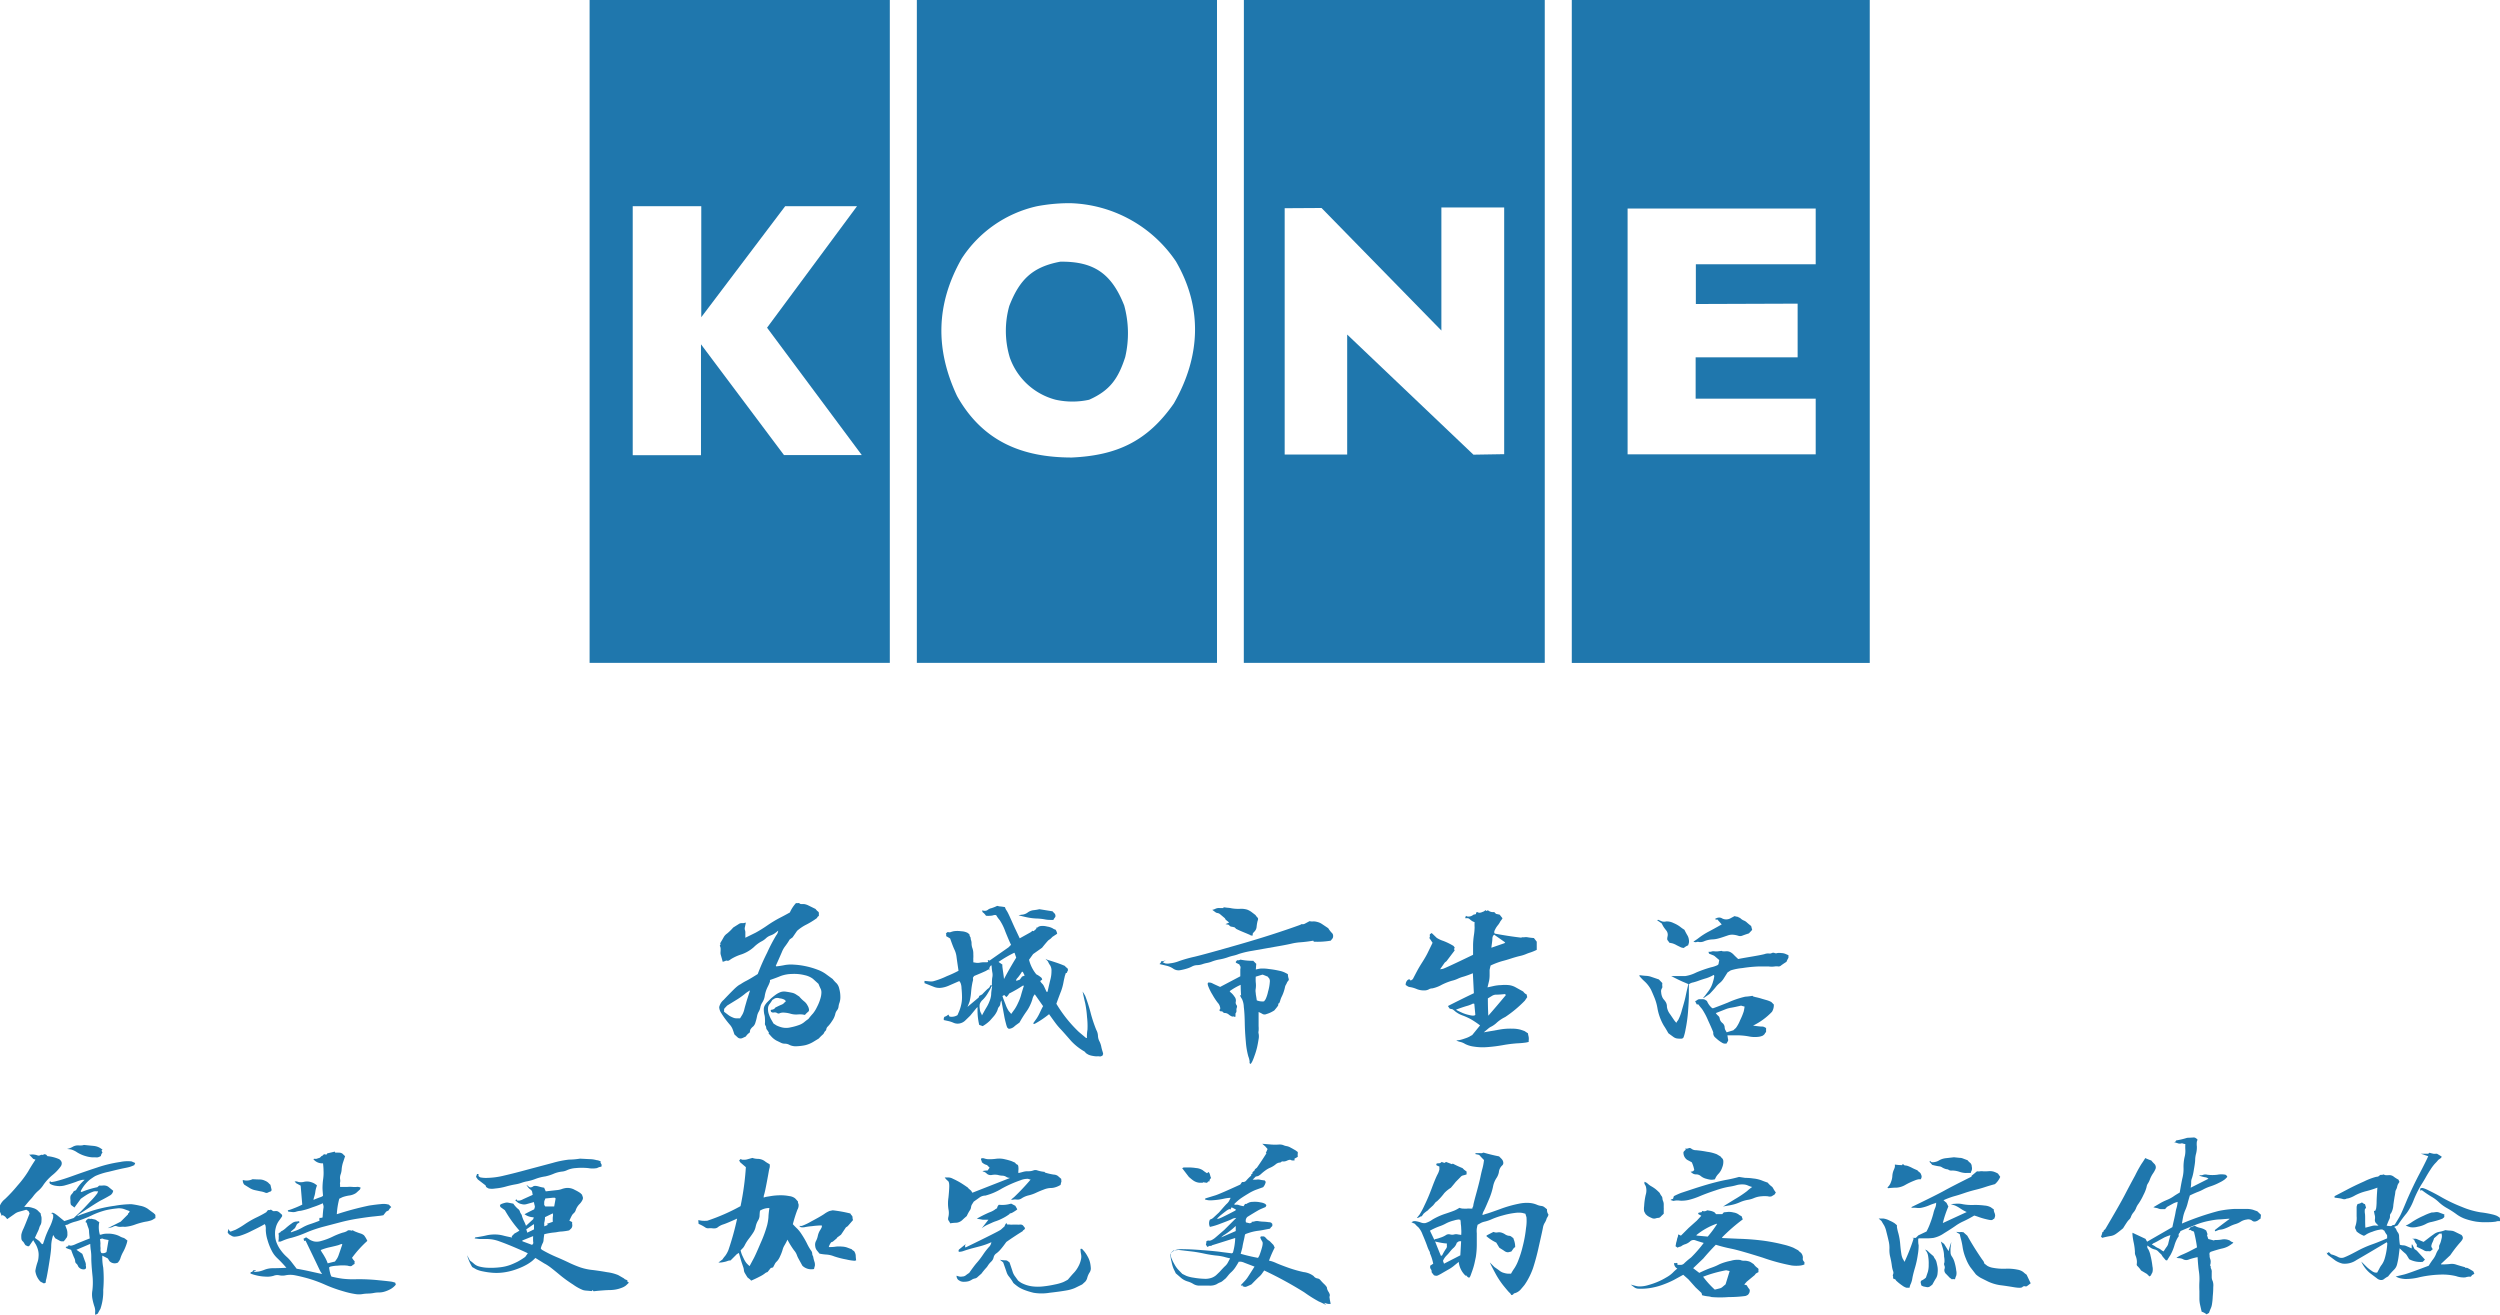 <svg id="图层_1" data-name="图层 1" xmlns="http://www.w3.org/2000/svg" viewBox="0 0 343.16 180.46"><defs><style>.cls-1,.cls-2{fill:#1f77ad;}.cls-1{fill-rule:evenodd;}</style></defs><title>530028c207095</title><path class="cls-1" d="M216,139.51h41.2v-91H216ZM222.16,84a16.65,16.65,0,0,1,10.32-7.17,23.88,23.88,0,0,1,4.6-.42,18.15,18.15,0,0,1,14.49,8c3.72,6.42,3.34,13.15-.3,19.5-3.63,5.2-7.84,7.13-14,7.41-6.9,0-12.28-2.27-15.75-8.44C218.51,96.47,218.6,90.25,222.16,84Z" transform="translate(-90.15 -48.52)"/><path class="cls-1" d="M171.08,139.51l41.21,0v-91H171.08ZM177,76.82l9.41,0,0,15.24,11.52-15.24h9.86L195.44,93.5l13,17.48-10.68,0L186.37,95.78V111H177Z" transform="translate(-90.15 -48.52)"/><path class="cls-1" d="M305.9,48.52v91h40.9l0-91Zm31,41.68,0,7.37h-14v5.67l16.48,0v7.64l-25.82,0V77.14l25.82,0v7.65l-16.45,0,0,5.46Z" transform="translate(-90.15 -48.52)"/><path class="cls-1" d="M260.88,139.51h41.31v-91H260.89Zm10.67-62.44L288,93.89,288,77h8.62v33.86l-4.22.07L275.07,94.44l0,16.47h-8.58l0-33.81Z" transform="translate(-90.15 -48.52)"/><path class="cls-1" d="M235.06,103.39a10.67,10.67,0,0,0,4.59,0c2.88-1.28,4-2.92,4.95-5.85a14.36,14.36,0,0,0-.14-7.1c-1.7-4.29-4.08-6.06-8.77-6-3.85.72-5.6,2.48-7,6.07a12.68,12.68,0,0,0,.07,7.09A9.11,9.11,0,0,0,235.06,103.39Z" transform="translate(-90.15 -48.52)"/><path class="cls-2" d="M199.71,172.48a.23.23,0,0,1,.21.06.36.36,0,0,0,.24.08l.38,0a1.87,1.87,0,0,1,.56.18l1,.49a1.61,1.61,0,0,0,.32.34.25.25,0,0,1,.13.21v.41l-.14.08-.14.22a11.08,11.08,0,0,1-1.41.87,5.9,5.9,0,0,0-1.3.87l-.62.9-.39.28a9.26,9.26,0,0,1-.63.94,3.29,3.29,0,0,0-.45.8q-.21.5-.83,1.88l.06.08a11.44,11.44,0,0,0,1.16-.18,4.85,4.85,0,0,1,1.25-.06,10.26,10.26,0,0,1,1.65.22,10.77,10.77,0,0,1,1.57.46,4.8,4.8,0,0,1,1.11.56l1,.73a4.93,4.93,0,0,0,.55.6,1.55,1.55,0,0,1,.36.74,4.09,4.09,0,0,1,.15,1.08,2.37,2.37,0,0,1-.11.81,2.23,2.23,0,0,0-.14.57.93.93,0,0,1-.21.5,1.29,1.29,0,0,0-.25.57,2.73,2.73,0,0,1-.43.9,4.53,4.53,0,0,1-.56.73.65.65,0,0,0-.22.36.45.45,0,0,1-.14.28.61.61,0,0,0-.17.24.68.68,0,0,1-.21.27,6.36,6.36,0,0,0-.52.52l-.69.42a4,4,0,0,1-1.18.5,6.79,6.79,0,0,1-1.13.14,2,2,0,0,1-1-.17,1.29,1.29,0,0,0-.63-.18,1.13,1.13,0,0,1-.53-.11l-.66-.32a2.73,2.73,0,0,1-.77-.64l-.31-.34.06-.08a2.65,2.65,0,0,0-.27-.42.48.48,0,0,1-.11-.29.56.56,0,0,0-.1-.29.44.44,0,0,1-.07-.31,3.46,3.46,0,0,0,0-.57q0-.38-.1-.7a3.66,3.66,0,0,1-.06-.64,1.08,1.08,0,0,1,.17-.59,2.51,2.51,0,0,1,.34-.43l.48-.48q.5-.42.76-.59a2.76,2.76,0,0,1,.55-.28,1.52,1.52,0,0,1,.73-.06q.43.06.8.14a1.62,1.62,0,0,1,.55.21l.49.32a4.65,4.65,0,0,0,.67.66,1.68,1.68,0,0,1,.46.56,1.35,1.35,0,0,1,.21.59.33.33,0,0,1-.13.29,3.19,3.19,0,0,0-.43.42l-.34-.06a4,4,0,0,0-.69,0,2.74,2.74,0,0,1-.94-.1,3.8,3.8,0,0,0-.84-.15,1.34,1.34,0,0,0-.63.07.34.34,0,0,1-.36,0,.62.62,0,0,0-.41-.1.74.74,0,0,1-.29,0l-.15-.08-.06-.2.06-.08a.94.94,0,0,0,.45-.14l.14-.17q.56-.28.81-.38a.93.93,0,0,0,.36-.22,2.64,2.64,0,0,1,.28-.27,1.11,1.11,0,0,0-.21-.21,1.74,1.74,0,0,0-.64-.18,1,1,0,0,0-.67,0l-.35.22a4.92,4.92,0,0,1-.41.6,1,1,0,0,0-.18.57,2,2,0,0,0,.14.84,4.82,4.82,0,0,0,.28.64l.34.59.43.27a4.28,4.28,0,0,0,.7.25,2.47,2.47,0,0,0,1.2,0,7.35,7.35,0,0,0,1.16-.32,2.37,2.37,0,0,0,.7-.38,6.79,6.79,0,0,1,.59-.45q.39-.5.62-.74a4.23,4.23,0,0,0,.56-.9,6.08,6.08,0,0,0,.48-1.19,3,3,0,0,0,.13-.84,1.16,1.16,0,0,0-.11-.49q-.1-.18-.29-.66l-.77-.7a2.89,2.89,0,0,0-1.11-.49,5.88,5.88,0,0,0-1.76-.17,4.69,4.69,0,0,0-1.55.28q-.57.24-1.47.55a2,2,0,0,0,0,.21,5.4,5.4,0,0,1-.32.74,4.3,4.3,0,0,0-.39,1.19,2.29,2.29,0,0,1-.32.91,1.86,1.86,0,0,0-.29.69,1.73,1.73,0,0,1-.22.6,2,2,0,0,0-.24.66,6.62,6.62,0,0,1-.21.81,1.19,1.19,0,0,1-.32.57,1.46,1.46,0,0,0-.31.32.62.62,0,0,0-.13.35.24.24,0,0,1-.14.24,1.61,1.61,0,0,0-.42.46l-.43.2a.63.63,0,0,1-.35.07.55.55,0,0,1-.34-.14l-.45-.41c-.11-.34-.2-.59-.27-.77a2.06,2.06,0,0,0-.39-.6q-.29-.34-.57-.71t-.57-.84a1.58,1.58,0,0,1-.29-.83,1.84,1.84,0,0,1,.62-1q.62-.66,1.29-1.33t1-.8a6.93,6.93,0,0,1,.83-.49q.49-.25,1.55-.92a29.51,29.51,0,0,1,1.29-2.93,23.15,23.15,0,0,1,1.25-2.39,1.21,1.21,0,0,0,.27-.64,6.07,6.07,0,0,1-.56.43,2.87,2.87,0,0,1-.53.25,1.77,1.77,0,0,0-.6.38,2.7,2.7,0,0,1-.66.45,4.71,4.71,0,0,0-1,.76,5,5,0,0,1-1.72,1,6.22,6.22,0,0,0-1.44.66c-.21.17-.37.24-.46.21a.29.29,0,0,0-.24,0,2.07,2.07,0,0,1-.41.14q-.06-.25-.15-.56t-.14-.5a1.87,1.87,0,0,1,0-.39,3.2,3.2,0,0,0,0-.41.92.92,0,0,0-.11-.35l.11-.2L189,178q.34-.56.49-.84a1.47,1.47,0,0,1,.45-.49,6.43,6.43,0,0,0,.85-.83l.73-.46a.74.74,0,0,1,.41-.15h.28l.32-.07-.13.62a.7.7,0,0,0,0,.39,1,1,0,0,1,.06.41q0,.21,0,.66l1.4-.69a17.34,17.34,0,0,0,1.61-1,17.24,17.24,0,0,1,1.64-1q.56-.28,1.46-.78a4.77,4.77,0,0,1,.84-1.29A1,1,0,0,0,199.71,172.48ZM192.33,185q-.52.41-.94.67l-1.43.88-.32.34a.32.32,0,0,0-.1.2v.31l.66.5a2.76,2.76,0,0,0,.55.29,1.14,1.14,0,0,0,.49.11l.49,0q.25-.39.36-.59a3.07,3.07,0,0,0,.24-.69c.08-.33.18-.64.28-1s.27-.83.49-1.55A4.3,4.3,0,0,0,192.33,185Z" transform="translate(-90.15 -48.52)"/><path class="cls-2" d="M227.14,172.88a.74.74,0,0,0,.29.06,6.09,6.09,0,0,1,.67.1,1.33,1.33,0,0,0,.17.39,3.34,3.34,0,0,1,.24.41q.15.29.53,1.15t.55,1.2l.53,1.13,1.51-.84.25-.2.14.06.36-.31.06-.2.14,0,.11-.1a1.14,1.14,0,0,1,.32-.1,2.38,2.38,0,0,1,.87.07,2.29,2.29,0,0,1,.77.25,1.08,1.08,0,0,0,.39.18,1.36,1.36,0,0,1,.22.56l-.64.42-.25.25-.34.25q-.45.5-.84,1l-1.23.87-.56.78a5.08,5.08,0,0,0,1,2,3.21,3.21,0,0,1,.73.5l.08.22-.28.2a1.42,1.42,0,0,0,.27.36,1.11,1.11,0,0,1,.24.34q.11.22.36.78l.14,0q.28-1.26.41-1.76a4.37,4.37,0,0,0,.13-1.06,1.41,1.41,0,0,0-.18-.81,2.22,2.22,0,0,1-.25-.42.76.76,0,0,0-.2-.28,1.06,1.06,0,0,1-.18-.2,1.54,1.54,0,0,0,.45.2q.22.06.92.29t1.29.49a.78.78,0,0,0,.25.25.26.26,0,0,1,.14.2.21.21,0,0,1,0,.2.69.69,0,0,0-.11.28l-.17.06q-.08.28-.13.39c0,.07-.09.36-.18.85a7.19,7.19,0,0,1-.34,1.25q-.2.5-.64,1.71a18.2,18.2,0,0,0,3.08,3.86l1,.84.11,0q0-.7.08-1.12a10.37,10.37,0,0,0-.06-1.75,14.08,14.08,0,0,0-.25-1.9q-.14-.57-.36-1.61.22.34.36.59a21.49,21.49,0,0,1,.73,2.28,18.82,18.82,0,0,0,.8,2.42,1.79,1.79,0,0,1,.22.78,1.81,1.81,0,0,0,.2.76,2.86,2.86,0,0,1,.25.71,5.57,5.57,0,0,0,.18.69q.11.34.07.39a.46.46,0,0,0-.07.17,1.11,1.11,0,0,1-.24.11.4.4,0,0,1-.21,0,1.44,1.44,0,0,0-.34,0,3.24,3.24,0,0,1-.59-.07,2.25,2.25,0,0,1-.53-.15,2.79,2.79,0,0,1-.36-.22l-.2-.22a7.76,7.76,0,0,1-1.85-1.46q-1-1.15-1.4-1.58a8.75,8.75,0,0,1-.71-.83q-.29-.39-.91-1.26a13.07,13.07,0,0,1-2,1.34l-.2-.06.52-.73a7,7,0,0,0,.45-.84q.29-.62.41-.81L232.19,185l-.15.2a1.67,1.67,0,0,0-.18.48,5.86,5.86,0,0,1-.34.87,5,5,0,0,1-.52.87,17.09,17.09,0,0,0-.91,1.46l-.5.36-.17.14a1.21,1.21,0,0,1-.81.36l-.2-.17a3.23,3.23,0,0,1-.17-.52c-.09-.33-.18-.69-.25-1.09l-.39-2.11-.07.14a1.13,1.13,0,0,0-.07.32.69.69,0,0,1-.17.39.75.75,0,0,0-.18.34,2,2,0,0,1-.22.5,2.74,2.74,0,0,1-.35.5l-.5.57a5.07,5.07,0,0,1-1,.76l-.48-.17a8.76,8.76,0,0,1-.22-2.44l-.14.11-.87,1.06-.73.71a1.54,1.54,0,0,1-.67.35,1.39,1.39,0,0,1-.9-.08,3.69,3.69,0,0,0-.73-.24l-.59-.13a.54.54,0,0,1,.08-.45,1.22,1.22,0,0,0,.53-.31l.17.28a1.52,1.52,0,0,0,1.09-.2l.24-.56a5.85,5.85,0,0,0,.24-.76,4.39,4.39,0,0,0,.14-1.12,12.28,12.28,0,0,0-.07-1.26,2,2,0,0,0-.15-.76.66.66,0,0,1-.14-.22l-1.51.66a3.63,3.63,0,0,1-1,.27,2,2,0,0,1-.94-.11l-1.34-.53v-.31l.6.06a2.15,2.15,0,0,0,.57,0,10.91,10.91,0,0,0,1.9-.71,15.56,15.56,0,0,0,1.6-.74q-.2-1.34-.27-1.88a3.15,3.15,0,0,0-.28-1q-.21-.43-.6-1.55L220,177l.06-.14-.08-.17a1.49,1.49,0,0,1,.2-.21.33.33,0,0,1,.2,0,.5.5,0,0,0,.22,0,2.94,2.94,0,0,1,.43-.13,3.32,3.32,0,0,1,1.06,0,2.05,2.05,0,0,1,.88.22l.25.2a.68.68,0,0,0,.1.34.32.32,0,0,1,.07.21.81.81,0,0,0,.06.28,1.37,1.37,0,0,1,.06.45,2,2,0,0,0,.13.66,2.17,2.17,0,0,1,.11.78,4.42,4.42,0,0,1,0,.56,1.17,1.17,0,0,0,0,.2s0,.16,0,.36l.35.06a1.47,1.47,0,0,0,.49,0,3.69,3.69,0,0,1,.7-.07h.39a.24.24,0,0,0,.11-.07l-.06-.22.06,0,.2.06,2.6-1.82.34-.34q-.25-.5-.78-1.81a7.28,7.28,0,0,0-.77-1.57,4.5,4.5,0,0,1-.49-.69.69.69,0,0,0-.35,0,1.49,1.49,0,0,1-.43.08,3.4,3.4,0,0,1-.62,0,1.91,1.91,0,0,0-.36-.41c-.09-.06-.14-.12-.14-.17v-.18a.59.59,0,0,0,.35.08.62.62,0,0,0,.41-.14,1.1,1.1,0,0,1,.45-.21,4.9,4.9,0,0,0,.81-.32Zm-.91,8.13a.63.63,0,0,0-.25.73l-.11-.17-.45.25-.56.25-1,.42-.14.2a.27.27,0,0,0,0,.2,1.24,1.24,0,0,1-.07.41,10.57,10.57,0,0,0-.2,1.36,8,8,0,0,1-.21,1.34c-.07.19-.16.43-.29.73l1.54-1.29.08-.22.39-.2q.53-.56.77-.77A1,1,0,0,0,226,184l.08-.25a.16.16,0,0,0,.22,0q0-.81.07-1.12a1.76,1.76,0,0,0,0-.59q-.06-.28-.11-.92Zm0,2.91a2.44,2.44,0,0,1-.13.31q-.07.14-.39.67a4.15,4.15,0,0,1-.66.85,1.37,1.37,0,0,0-.41.59,1.84,1.84,0,0,0,0,.66,1.31,1.31,0,0,0,.13.52,1.67,1.67,0,0,1,.17.38q.42-.78.63-1.12a5,5,0,0,0,.41-.84,3.13,3.13,0,0,0,.22-.88q0-.38.14-1.16Zm3.14-4.62a16.33,16.33,0,0,0-2.16,1.26l.53.36a1.26,1.26,0,0,0,0,.24q0,.1.11.84c.07.5.11.8.11.91q.78-1.48,1.68-2.94l-.22-.64Zm1.23,4.48a19,19,0,0,1-1.93,1.12,1.45,1.45,0,0,1-.39.48l-.28-.28-.25.14q.11.36.43,1.16a4,4,0,0,0,.45.92,4.29,4.29,0,0,1,.32.38l.5-.69a6,6,0,0,0,.45-.84,6.19,6.19,0,0,0,.39-1q.11-.43.39-1.3Zm-.17-1.88a6.5,6.5,0,0,1-.57.81,1.21,1.21,0,0,0-.21.27.49.49,0,0,0,0,.18l.48-.17.31-.42.36-.14-.25-.5Zm4.2-8.29a2.27,2.27,0,0,0,.25.27.47.47,0,0,1,.14.29.32.32,0,0,1-.06.28,1.68,1.68,0,0,0-.22.34l-.45,0a3.78,3.78,0,0,1-.76-.08,7.44,7.44,0,0,0-1.06-.11,7.35,7.35,0,0,1-1-.1q-.5-.08-1.51-.34a3.25,3.25,0,0,1,.59-.1,1.51,1.51,0,0,0,.67-.29,1.67,1.67,0,0,1,.76-.31,6.37,6.37,0,0,0,.84-.14Z" transform="translate(-90.15 -48.52)"/><path class="cls-2" d="M270.35,175a1.73,1.73,0,0,1,.57.06,2,2,0,0,1,.67.28l.88.59a3.68,3.68,0,0,0,.49.64.53.53,0,0,1,.18.41.59.59,0,0,1-.08.35l-.25.31a10.88,10.88,0,0,1-2.32.14l-.08-.14a16.84,16.84,0,0,1-1.74.22,7.79,7.79,0,0,0-1.3.2q-.74.17-2.38.45l-3,.53a12.24,12.24,0,0,0-1.78.42,5,5,0,0,1-.77.24,6.64,6.64,0,0,0-.81.24,7.05,7.05,0,0,1-1.09.28,5.55,5.55,0,0,0-1,.27,3.73,3.73,0,0,1-.71.21,4,4,0,0,0-.64.17,2.46,2.46,0,0,1-.71.13,1.56,1.56,0,0,0-.7.18,4,4,0,0,1-.78.31,7.23,7.23,0,0,1-.91.21,1.27,1.27,0,0,1-.9-.22,2.69,2.69,0,0,0-.84-.38l-1.05-.25a.63.63,0,0,0,.25-.39,1.15,1.15,0,0,0,.7-.2l-.5.34.31.15a1.63,1.63,0,0,0,.7,0,4.75,4.75,0,0,0,1.25-.31,18.63,18.63,0,0,1,2.13-.6q1.47-.35,6.1-1.68t8.41-2.7l.11-.08.27,0a.67.67,0,0,0,.28-.1l.6-.32A1.26,1.26,0,0,0,270.35,175Zm-8.15,5.43.39.39-.06.78a5.67,5.67,0,0,1,.64-.13,5.46,5.46,0,0,1,1.15.06,12.49,12.49,0,0,1,1.43.24,3.16,3.16,0,0,1,.77.25l.41.22a2.25,2.25,0,0,0,.1.6.29.29,0,0,1-.06.32.86.86,0,0,0-.17.25,1.79,1.79,0,0,1-.14.28,1,1,0,0,0-.13.34,4.65,4.65,0,0,1-.14.53,5.15,5.15,0,0,1-.28.71,3.11,3.11,0,0,0-.21.52,2.8,2.8,0,0,1-.15.42l-.14.08,0,.2a.83.83,0,0,1-.13.21q-.11.16-.42.52a5.26,5.26,0,0,1-.59.32,4.55,4.55,0,0,1-.5.18.59.59,0,0,1-.49,0q-.21-.13-.57-.29,0,1.46,0,1.95a4.13,4.13,0,0,1,0,.66.66.66,0,0,0,0,.35,1.92,1.92,0,0,1,0,.77q-.09.59-.21,1.13a10.47,10.47,0,0,1-.38,1.23,5.81,5.81,0,0,1-.32.78l-.18.27-.14-.11a.56.56,0,0,1,0-.22,2.69,2.69,0,0,0-.18-.71,10.42,10.42,0,0,1-.34-2q-.13-1.39-.15-2.65t-.13-2.14a2.83,2.83,0,0,0-.25-1.09,2.66,2.66,0,0,1-.29-.55l.17.08q-.06-.76-.06-1.48a8.61,8.61,0,0,0-1.51.87.77.77,0,0,0,.22.24,2.36,2.36,0,0,1,.42.49.85.85,0,0,1,.21.67.55.55,0,0,0,.07.48.37.37,0,0,1,.07.36.86.86,0,0,0-.06.39.5.5,0,0,1-.07.34.26.26,0,0,0-.06.22c0,.07,0,.13,0,.15a.12.12,0,0,0,0,.08.26.26,0,0,1-.06.13l-.13-.06a.32.32,0,0,0-.2,0q-.15,0-.49-.24a.89.89,0,0,0-.53-.25.37.37,0,0,1-.32-.13c-.08-.09-.14-.13-.17-.1a.22.22,0,0,1-.15,0l-.17-.14a.18.18,0,0,1,.1-.14s.06-.12,0-.29a1.2,1.2,0,0,0-.31-.6,8.63,8.63,0,0,1-.73-1.11,7,7,0,0,1-.56-1.11,1.29,1.29,0,0,1-.1-.41.43.43,0,0,1,.07-.15h.22a.94.94,0,0,1,.42.14q.31.15,1,.46l2.77-1.46q0-.73,0-1a.58.58,0,0,0,0-.38.79.79,0,0,1-.13-.25l-.45-.22-.06-.11.2-.25a.57.57,0,0,0,.45-.08A8,8,0,0,0,262.21,180.4Zm-3.58-7.31a3.58,3.58,0,0,1,.59.08,5.41,5.41,0,0,0,1.13.07,2.91,2.91,0,0,1,1,.11,2.59,2.59,0,0,1,.59.32l.55.42a2,2,0,0,0,.29.36c.08.08.1.23,0,.46a5.9,5.9,0,0,0-.13.77,1.06,1.06,0,0,1-.29.67c-.17.17-.25.28-.25.34v.22a1,1,0,0,0-.25,0l-.06-.06s-.3-.14-.84-.36-.91-.39-1.12-.5l-.2-.2a3.24,3.24,0,0,0-.45-.1.42.42,0,0,1-.27-.15.34.34,0,0,0-.22-.14,1.48,1.48,0,0,1-.32-.06l.5-.22-.48-.39-.11-.2-.63-.53a.73.73,0,0,0-.36-.18.59.59,0,0,1-.28-.1l-.46-.34a1.63,1.63,0,0,0,.42-.14,1.14,1.14,0,0,1,.56-.11,4.67,4.67,0,0,0,.56,0v-.11Zm4.82,9.18-.92.28a5.41,5.41,0,0,0,0,.78,3.31,3.31,0,0,1,0,.84,1.58,1.58,0,0,0,0,.63c0,.2.08.53.14,1a2,2,0,0,0,1,.14l.21-.29a4.82,4.82,0,0,0,.34-1.05,6.14,6.14,0,0,0,.24-1.32.8.8,0,0,0-.08-.48,1.66,1.66,0,0,1-.2-.25l-.62-.25Z" transform="translate(-90.15 -48.52)"/><path class="cls-2" d="M294.21,173.57l.17-.11a1.1,1.1,0,0,0,.87.25l.25.25.5.11.39.5a3,3,0,0,1-.22.32,1.21,1.21,0,0,0-.15.24,2.73,2.73,0,0,1-.29.42,2.84,2.84,0,0,0-.35.55,1.09,1.09,0,0,0-.13.36.35.35,0,0,0,.08.21q1.79.34,3.64.56l.08-.06a1.75,1.75,0,0,0,.34,0,1.26,1.26,0,0,1,.43,0q.29.06.88.11l.39.5q0,.56,0,1.12a7.07,7.07,0,0,1-.87.36,5.42,5.42,0,0,0-.6.22,5.12,5.12,0,0,1-.87.27q-.55.13-1.19.34t-1.23.36a10.4,10.4,0,0,0-1.57.6,6,6,0,0,0-.14.62c0,.13,0,.37,0,.71a4.18,4.18,0,0,1-.07.76l-.22.91.91-.2a5.25,5.25,0,0,1,.94-.11,6,6,0,0,1,1.09,0,2.53,2.53,0,0,1,.88.28l1.08.6a1.32,1.32,0,0,0,.36.35c.09,0,.14.1.14.17a.65.65,0,0,0,.06.24l-.34.5a16.25,16.25,0,0,1-2.69,2.24,5,5,0,0,0-1.12.74,3.36,3.36,0,0,1-.74.55,1.91,1.91,0,0,0-.46.29l-.62.52,2.24-.39a8.23,8.23,0,0,1,1.66-.11,4.22,4.22,0,0,1,1.15.14l.57.2.11.08.34.22c0,.17.07.35.1.55a1.67,1.67,0,0,1,0,.38.82.82,0,0,0,0,.25l-.36.08a11.23,11.23,0,0,1-1.19.11,17.85,17.85,0,0,0-2,.25,20.05,20.05,0,0,1-2.14.27,7.91,7.91,0,0,1-1.85-.07,3.68,3.68,0,0,1-1.19-.36,2.19,2.19,0,0,0-.66-.28,2.23,2.23,0,0,1-.56-.2l.46-.06a5.25,5.25,0,0,0,.74-.22,3.46,3.46,0,0,0,.67-.28,1.54,1.54,0,0,1,.31-.17l1.09-1.34a12.88,12.88,0,0,0-1.3-.87,9.31,9.31,0,0,0-1.12-.5,3.34,3.34,0,0,1-1-.56q-.35-.31-.46-.31a.83.83,0,0,1-.31-.08l-.22-.34q1.76-.9,3.56-1.76l-.14-2.74a12.37,12.37,0,0,1-1.26.46,4.9,4.9,0,0,0-.8.29,4.07,4.07,0,0,1-.81.28,8.26,8.26,0,0,0-1.43.57,4.49,4.49,0,0,1-1.27.48.93.93,0,0,0-.49.14,1.34,1.34,0,0,1-.67.14,2.58,2.58,0,0,1-1-.2,4,4,0,0,0-.83-.25.85.85,0,0,1-.38-.11,2.1,2.1,0,0,0-.28-.18.87.87,0,0,1,.28-.7l.2-.11.22.2.28-.2q.42-.81.64-1.22t.67-1.12q.45-.71.69-1.19l.71-1.46-.45-.67a.32.32,0,0,1,.08-.1s0,0,0-.11a1.12,1.12,0,0,1,0-.29l.25-.17.7.67a3.85,3.85,0,0,0,.88.41,8.48,8.48,0,0,1,1.41.69l.17.22q-.14.25,0,.39l-1.12,1.48-.25.2-.64.92.36-.06q.17,0,4.17-1.93,0-.9,0-1.36a10.6,10.6,0,0,1,.11-1.3,7.78,7.78,0,0,0,.1-1.12,6.12,6.12,0,0,1,0-.7,1.92,1.92,0,0,1-.34-.15,2.76,2.76,0,0,1-.31-.24c-.13-.11-.23-.16-.31-.15h-.34l.11-.34a.5.5,0,0,0,.18.1,1.15,1.15,0,0,0,.34,0,1,1,0,0,0,.41-.17.42.42,0,0,1,.24-.11.48.48,0,0,0,.21-.06c0-.09,0-.19.14-.28a1.45,1.45,0,0,0,.28.11,1,1,0,0,0,.46-.11.82.82,0,0,0,.41-.25Zm-2,12.77a4.27,4.27,0,0,1-.78.28q-.66.2-1.41.48l.08.08q.56.28.9.42a5,5,0,0,0,.84.25,2,2,0,0,0,.62.08.4.4,0,0,0,.2-.11l-.14-1.51A.32.32,0,0,0,292.21,186.34Zm4.52-1.37q-.76.08-1.13.08a1.15,1.15,0,0,0-.59.13l-.63.38q0,1.2.06,2.38,1.2-1.37,2.41-2.83l-.08-.11Zm-1.48-8.18-.15.18a.81.81,0,0,0-.1.42c0,.23-.07.64-.14,1.22l1.79-.62.11-.11-1.51-1.06Z" transform="translate(-90.15 -48.52)"/><path class="cls-2" d="M326.61,179.1a2.37,2.37,0,0,0,.42,0,1.14,1.14,0,0,1,.63.11,1.74,1.74,0,0,1,.46.35c.13.14.34.34.62.6q.36-.08,1.78-.32t1.85-.36a1.36,1.36,0,0,1,.6-.08.61.61,0,0,0,.39-.06.45.45,0,0,1,.39,0,.48.48,0,0,0,.36,0,1.78,1.78,0,0,1,.53,0,1.7,1.7,0,0,1,.55.1l.46.2a.71.71,0,0,0,0,.24s0,.11-.06.2a3,3,0,0,0-.22.46q-.53.34-.74.5a.49.49,0,0,1-.38.14,1.52,1.52,0,0,0-.5,0,2.92,2.92,0,0,1-.83,0q-.49,0-1.33,0a18.75,18.75,0,0,0-2.27.22,7.91,7.91,0,0,0-1.61.32l-.43.28-.57.9a2.42,2.42,0,0,1-.5.55,3.43,3.43,0,0,0-.55.56q-.22.29-.84.94l-.81.56-.06-.06.2-.21.5-.66a3.78,3.78,0,0,0,.64-1.33,3.53,3.53,0,0,0,.17-.78l-.08-.13a5.12,5.12,0,0,1-1,.45q-.49.14-1,.32a7.17,7.17,0,0,1-.85.27,1.28,1.28,0,0,0-.56.25q0,1,0,1.6t-.11,2.11a19.69,19.69,0,0,1-.35,2.52,6.33,6.33,0,0,1-.28,1.08l-.17.14a2.71,2.71,0,0,1-.56,0,1.15,1.15,0,0,1-.63-.21l-.71-.52q-.39-.7-.6-1a7.2,7.2,0,0,1-.9-2.42,6.66,6.66,0,0,0-.39-1.41q-.27-.66-.5-1.16a4.37,4.37,0,0,0-.91-1.16,6.3,6.3,0,0,1-.67-.7v-.13c.41.06.72.09.94.1a2.45,2.45,0,0,1,.66.13l1.06.36.48.5a1.81,1.81,0,0,0,0,.48.34.34,0,0,1-.08.27.79.79,0,0,0-.08.52,1.93,1.93,0,0,0,.13.6,1.34,1.34,0,0,0,.25.41,2.08,2.08,0,0,1,.28.39,1.23,1.23,0,0,1,.13.6,2.12,2.12,0,0,0,.43,1l.55.81q.11.15.31.38a1.66,1.66,0,0,1,.25-.38,6.16,6.16,0,0,0,.52-1.4q.38-1.25.5-1.85t.38-1.69l-.8-.34q-.57-.25-1.55-.76h1.92A5,5,0,0,0,323,182a17.31,17.31,0,0,1,2-.7,4,4,0,0,0,.92-.31.38.38,0,0,1,.11-.1l.11-.59-.56-.48a1,1,0,0,0-.34-.2l-.5-.2-.08-.25h.22a1.14,1.14,0,0,0,.28-.06,1.09,1.09,0,0,1,.38,0h.36l.57-.07ZM318.3,175a1.17,1.17,0,0,0,.56,0,2,2,0,0,1,1,.22,4.13,4.13,0,0,1,.87.48,6.79,6.79,0,0,0,.63.45q.25.5.41.76a1.47,1.47,0,0,1,.2.59,1.2,1.2,0,0,1,0,.46l-.1.32a2.08,2.08,0,0,0-.59.36,1.58,1.58,0,0,1-.39-.08l-.59-.29a2.59,2.59,0,0,0-.62-.27l-.39-.08a2.81,2.81,0,0,0-.24-.34q-.1-.11,0-.55a.93.93,0,0,0-.2-.81c-.2-.25-.32-.42-.38-.52s-.13-.23-.22-.42l-.64-.45.14-.06Zm10.46-.57a.78.78,0,0,1,.36.2,1.45,1.45,0,0,0,.41.25,1.27,1.27,0,0,1,.39.25c.12.11.32.28.6.5l.14.53-.45.48q-.62.2-.92.32a.8.8,0,0,1-.56,0,3.14,3.14,0,0,0-.62-.13,1.78,1.78,0,0,0-.76.08l-.71.24q-.32.11-.7.21a3.62,3.62,0,0,1-.8.11,3.43,3.43,0,0,0-1,.22,1.38,1.38,0,0,1-.76.14.51.51,0,0,0-.35,0,.47.47,0,0,1-.27,0l-.17-.06a8.26,8.26,0,0,0,.81-.56,9.61,9.61,0,0,1,1.26-.8q.62-.32,1.82-1l-.62-.7-.14.06-.17-.11.21-.11a.91.91,0,0,1,.31-.08.76.76,0,0,1,.46.11,1.13,1.13,0,0,0,.56.14,1.15,1.15,0,0,0,.55-.13l.6-.32A3.7,3.7,0,0,0,328.76,174.38Zm2,10.85a3.38,3.38,0,0,0,.52.14q.43.1.73.2l.59.17a3.29,3.29,0,0,1,.69.27l.34.34a1.7,1.7,0,0,1-.25,1,8.93,8.93,0,0,1-2.6,1.9q.78.11,1.15.13a.82.82,0,0,1,.43.08.39.39,0,0,0,.21.1c0,.22,0,.38,0,.46s0,.14-.06.17a.39.39,0,0,0-.13.21,2.43,2.43,0,0,1-.25.22,1.92,1.92,0,0,1-.64.17,4,4,0,0,1-1.3-.06,9.72,9.72,0,0,0-1.57-.15h-1.36l.08.5a.4.4,0,0,1,0,.28l-.21.36-.28,0a.81.81,0,0,1-.35-.14,4.13,4.13,0,0,1-.42-.28q-.18-.14-.49-.42t-.27-.7q-.1-.31-.71-1.64a9.19,9.19,0,0,0-.84-1.58q-.22-.25-.5-.62l-.22,0-.22-.45a.82.82,0,0,0,.27-.14.62.62,0,0,1,.31-.13h.43a.75.75,0,0,1,.39.1,1.41,1.41,0,0,0,.22.14,2.51,2.51,0,0,0,.73,1h.14s.7-.25,2-.77a12.43,12.43,0,0,1,2.38-.81,9.25,9.25,0,0,0,.94-.11A.38.38,0,0,1,330.75,185.23Zm-1.6,1.27q-.92.22-1.37.29a3.71,3.71,0,0,0-.85.24l-1.27.5a1.6,1.6,0,0,0,.34.38.61.61,0,0,1,.2.41,1,1,0,0,0,.35.56.83.83,0,0,1,.32.55,1.13,1.13,0,0,0,.08.39l.2.35.92-.28a4.47,4.47,0,0,1,.34-.31,4.71,4.71,0,0,0,.59-1.08,8.23,8.23,0,0,0,.5-1.23q.06-.27.11-.63l-.42-.11Z" transform="translate(-90.15 -48.52)"/><path class="cls-2" d="M96.47,207l.2.22a5.24,5.24,0,0,1,1.62.42,1.91,1.91,0,0,1,.22.21.83.83,0,0,1,.11.25.73.73,0,0,1-.13.52,6.14,6.14,0,0,1-1.12,1.18,6.9,6.9,0,0,0-1.22,1.3,3.59,3.59,0,0,1-.71.84,4.56,4.56,0,0,0-.67.7,4.76,4.76,0,0,1-.46.55q-.22.23-.84,1l.56,0a3,3,0,0,1,.66.15,1.57,1.57,0,0,1,.62.32l.43.43c0,.21.07.36.1.48a2.39,2.39,0,0,1,0,.53,1.11,1.11,0,0,1-.13.57,1.38,1.38,0,0,0-.17.39,2.81,2.81,0,0,1-.21.53q-.17.35-.39.85l.59.42.39.45.14-.06q.22-.64.34-1A14,14,0,0,1,97,216.9a6.14,6.14,0,0,0,.45-1.26q0-.32,0-.38a.57.57,0,0,1-.17-.22l-.14.06,0-.06.22-.06q.08,0,.32.13a5,5,0,0,1,.49.36l.81.66,1.29-.42.94-.88q.38-.35,1.3-1.36a9.86,9.86,0,0,0,1-1.15l.11-.28a1.52,1.52,0,0,1-.32,0,.92.92,0,0,0-.43.08,4.19,4.19,0,0,0-.63.29q-.32.18-1,.66l-.87,1.2-.48-.36a2.07,2.07,0,0,1-.07-.31c0-.07,0-.21,0-.39a1.47,1.47,0,0,1,0-.48.59.59,0,0,1,.17-.29,1.62,1.62,0,0,0,.28-.41l.31-.14a5.5,5.5,0,0,1,1.2-1.43h-.27a4.44,4.44,0,0,0-.91.28q-.81.29-1.5.48a2.74,2.74,0,0,1-1.25.07A1.94,1.94,0,0,1,97,211l-.08-.25.17-.08a.14.14,0,0,0,.13.1,4.62,4.62,0,0,0,.83-.17q.73-.18,2.2-.71t3.23-1.11a17.82,17.82,0,0,1,3.15-.76,5,5,0,0,1,1.58-.08l.48.21c0,.06,0,.09,0,.1s0,0,0,0a.44.44,0,0,0-.1.2q-.39.17-.62.24t-.8.18q-.57.11-2.09.49a9.13,9.13,0,0,0-1.86.59q-.35.21-.77.52a5,5,0,0,0-1.23,1.57l.11.11a11.4,11.4,0,0,1,2.18-.67l.25-.22.17,0,.25,0a1.1,1.1,0,0,1,.43,0,.93.93,0,0,1,.48.22l.6.49a.92.92,0,0,1-.36.59q-.76.45-1.27.7t-3.26,2.07l0,.11.39-.17q.2-.08,1.53-.53a18.27,18.27,0,0,1,3.18-.71,14.09,14.09,0,0,1,2.27-.22,10.74,10.74,0,0,1,1.18.21,2.8,2.8,0,0,1,1.08.42q.32.25.8.59l.18.17a.19.19,0,0,1,.07.15q0,.1,0,.38a1.08,1.08,0,0,0-.27.15,1.47,1.47,0,0,1-.46.2,4.27,4.27,0,0,1-.66.14,10.2,10.2,0,0,0-1.37.38,5.21,5.21,0,0,1-1.41.32,3.6,3.6,0,0,0-.57,0,1.26,1.26,0,0,1-.5-.06.58.58,0,0,0-.48,0,1,1,0,0,1-.34.14l-.49.11,1.79-.9,1-1,0-.11a.43.43,0,0,0,.22-.34l-.8-.29a2.26,2.26,0,0,0-1-.07,11.78,11.78,0,0,0-1.47.24,10.64,10.64,0,0,0-2,.74,14.05,14.05,0,0,1-2.09.8,5.2,5.2,0,0,0-1,.35.55.55,0,0,1-.24.11.89.89,0,0,0-.24.06l.22.57a1.74,1.74,0,0,1,.08.62.86.86,0,0,1-.11.53,1.37,1.37,0,0,0-.17.22.47.47,0,0,1-.11.14.48.48,0,0,0-.11.13l-.32,0a.68.68,0,0,1-.29-.11l-.56-.31-.28-.45a6.36,6.36,0,0,0-.17.64,4.65,4.65,0,0,0-.1.83q0,.43-.1,1.18t-.31,2q-.22,1.27-.28,1.44a1.44,1.44,0,0,0-.06.45l-.25.11-.48-.25a2.55,2.55,0,0,1-.7-1.46,6.82,6.82,0,0,1,.29-1.18,2.58,2.58,0,0,0,.15-.77,2.5,2.5,0,0,0-.11-1.06,3.34,3.34,0,0,0-.28-.66q-.11-.17-.34-.56l-.5.73a.21.21,0,0,1-.11.1.26.26,0,0,1-.15,0l-.29-.13a1.23,1.23,0,0,1-.18-.27,1.08,1.08,0,0,0-.22-.28.59.59,0,0,1-.18-.43,3,3,0,0,1,0-.5,3.64,3.64,0,0,1,.29-.8q.25-.55.84-2.09l-.14-.31-.31-.2-1,.28a1.74,1.74,0,0,0-.62.31l-1,.7-.28-.34-.34-.22-.14.11a4.92,4.92,0,0,0-.28-.64.92.92,0,0,1,0-.66,2.21,2.21,0,0,1,.73-1,19.82,19.82,0,0,0,1.72-1.85,14.22,14.22,0,0,0,1.47-1.95q.35-.63,1-1.61l-.31-.11-.56-.59a1.16,1.16,0,0,0,.29,0,1.13,1.13,0,0,1,.36,0,2,2,0,0,1,.46.1.48.48,0,0,0,.39,0,.46.46,0,0,1,.29-.07.15.15,0,0,0,.15,0,.35.35,0,0,1,.14-.08Zm6.72,8.92a.69.69,0,0,1,.25.14,1.61,1.61,0,0,0,.34.21,3.61,3.61,0,0,0,.08,1.74,1.47,1.47,0,0,0,.36-.08,2.5,2.5,0,0,1,.66-.07,3.43,3.43,0,0,1,1,.1,2.93,2.93,0,0,1,.69.25,2.14,2.14,0,0,0,.45.2.8.8,0,0,1,.31.15l.31.24a3.81,3.81,0,0,1-.2.7,5.64,5.64,0,0,1-.38.85,4.89,4.89,0,0,0-.35.78,1.71,1.71,0,0,1-.21.48,1.13,1.13,0,0,0-.15.21,1,1,0,0,1-1.18-.2l-.22-.36-.76-.39q0,.28,0,.5a7.92,7.92,0,0,0,.13,1.15,17.62,17.62,0,0,1,0,3.05,7.38,7.38,0,0,1-.39,2.62,6.15,6.15,0,0,0-.35.63l-.36.2a2.35,2.35,0,0,1,0-.52,2.09,2.09,0,0,0-.14-.73,8.28,8.28,0,0,1-.25-1,3.28,3.28,0,0,1,0-1.12,9.16,9.16,0,0,0,0-2.17q-.15-1.54-.15-2.3a6.31,6.31,0,0,0-.06-1,6.65,6.65,0,0,1-.08-.92l-1.9.81.81.56.36,1a1.43,1.43,0,0,1,.13.48.3.3,0,0,0,0,.18.71.71,0,0,1,0,.34l-.14.11a.86.86,0,0,1-.92-.39l-.08-.18a.76.76,0,0,0-.18-.21.42.42,0,0,1-.15-.32,1.18,1.18,0,0,0-.14-.48q-.14-.29-.42-1.08l-.62-.22-.14-.17.36-.11.08-.22,0,.08a1.38,1.38,0,0,0,.29.07,2.35,2.35,0,0,0,.71-.24q.59-.25,1.88-.76c-.06-.45-.09-.76-.1-1a1.27,1.27,0,0,0-.1-.46,5.31,5.31,0,0,1-.22-.69l-.2-.11.08-.06L102,216l.24-.18a.35.35,0,0,1,.21,0,.32.32,0,0,0,.18,0,.17.17,0,0,1,.1,0Zm-.31-10.12a2.53,2.53,0,0,1,.57.1,2.29,2.29,0,0,1,.36.15,3.21,3.21,0,0,1,.41.28l-.14.14.14.25a.86.86,0,0,0-.22.48,1.87,1.87,0,0,1-.42.18,1.48,1.48,0,0,1-.36,0h-.42a4,4,0,0,1-.83-.15,4.63,4.63,0,0,1-1.23-.53,2.84,2.84,0,0,0-.87-.41l-.52-.06a2.42,2.42,0,0,0,.45-.13,3.28,3.28,0,0,0,.41-.21,1.44,1.44,0,0,1,.67-.15,3.64,3.64,0,0,0,.55,0l.25-.06Zm1.34,12.75a.15.15,0,0,0-.14,0l-.2.06a5.27,5.27,0,0,1,.06.63,2.55,2.55,0,0,0,0,.45,1.63,1.63,0,0,1,0,.41.77.77,0,0,0,.13.42.87.87,0,0,0,.7-.14l.28-1.65-.59-.11A.76.76,0,0,1,104.23,218.52Z" transform="translate(-90.15 -48.52)"/><path class="cls-2" d="M127.64,214.76a1.05,1.05,0,0,0,.25,0l.27,0a.92.92,0,0,1,.29.14l.32.28a.31.31,0,0,1,.11.15.49.49,0,0,0,0,.13q-.08.14-.38.55a2.81,2.81,0,0,0-.41.74,4.17,4.17,0,0,0-.17.71,4.1,4.1,0,0,0,0,.76,3,3,0,0,0,.21.91,4.31,4.31,0,0,0,.56,1,5.45,5.45,0,0,0,.77.87,5.22,5.22,0,0,1,.64.67l.77,1q1,.17,2.09.42l1.41.31-.2-.29q-.08-.13-.41-.83t-1.67-3.47l-.25.08.08-.14-.14-.17.39-.22.52.34a2.47,2.47,0,0,0,.55.22,2,2,0,0,0,1-.06,8.77,8.77,0,0,0,1.57-.59,9.74,9.74,0,0,1,1.4-.56,1.82,1.82,0,0,0,.59-.22.32.32,0,0,1,.17-.1l.25,0,.17.06.17-.06a2.81,2.81,0,0,0,.53.25,5.88,5.88,0,0,0,.57.2,1.34,1.34,0,0,1,.46.25,3.48,3.48,0,0,1,.45.76,15.23,15.23,0,0,0-2.1,2.32,2.14,2.14,0,0,0,.28.39q.11.11.08.18a.48.48,0,0,0,0,.27,1.62,1.62,0,0,0-.36.24c-.09.09-.29.1-.6,0a5.8,5.8,0,0,0-1.37,0,5.06,5.06,0,0,0-1,.13l-.18.11a6.06,6.06,0,0,0,.15.78,1.6,1.6,0,0,0,.18.48q.84.2,1.53.29a12.53,12.53,0,0,0,1.93.07,25.8,25.8,0,0,1,3,.14q1.74.17,1.9.22l.39.11.08.28a2.61,2.61,0,0,1-.69.59,4.33,4.33,0,0,1-.78.34,2.68,2.68,0,0,1-.83.14,3.55,3.55,0,0,0-.73.07,4.63,4.63,0,0,1-.78.08,5.51,5.51,0,0,0-.83.08,3.07,3.07,0,0,1-.84,0,11.73,11.73,0,0,1-1.68-.38,19.07,19.07,0,0,1-2.53-.91,18.52,18.52,0,0,0-2.37-.87q-1.05-.29-1.79-.43a3.29,3.29,0,0,0-1.27,0,2,2,0,0,1-.88,0,1.32,1.32,0,0,0-.77.07,3.08,3.08,0,0,1-1.19.11,6,6,0,0,1-1.34-.21,4.13,4.13,0,0,1-.66-.22l.06-.2h.1s.1,0,.17-.13.13-.12.18-.11h.17l.08.08-.2.06-.14.11.69-.07a4,4,0,0,0,.83-.25,3.18,3.18,0,0,1,1.18-.21q.64,0,1.82-.06a17.66,17.66,0,0,0-1.23-1.3,3.68,3.68,0,0,1-.76-1,7.81,7.81,0,0,1-.6-1.51,5.23,5.23,0,0,1-.24-1.41,1.73,1.73,0,0,0-.06-.64.34.34,0,0,1-.08-.14q-.56.34-1.76.92a9.83,9.83,0,0,1-1.68.7,3.41,3.41,0,0,1-.69.11.75.75,0,0,1-.36-.08l-.43-.25-.17-.25.11-.5a.7.7,0,0,0,.28.39l.67-.25a10.73,10.73,0,0,0,1.29-.77,12.68,12.68,0,0,1,1.57-.91,14.74,14.74,0,0,0,1.37-.73l.25-.31a.49.49,0,0,0,.39-.06Zm-1.82-4.34a1.67,1.67,0,0,1,.7.17,1.55,1.55,0,0,1,.46.28,2.91,2.91,0,0,0,.29.28l.17.73-.11.17a2.46,2.46,0,0,0-.41.17.42.42,0,0,1-.38,0,2.85,2.85,0,0,0-.62-.17l-.8-.17a2.26,2.26,0,0,1-.67-.27l-.77-.48a.88.88,0,0,1-.2-.64,1.87,1.87,0,0,0,1.34-.11Q125.48,210.42,125.82,210.42Zm10.4-3.68a3.05,3.05,0,0,1,.46,0,.78.78,0,0,1,.52.17,3.6,3.6,0,0,0,.32.31l-.25.76a4.16,4.16,0,0,0-.22,1,2.39,2.39,0,0,1-.14.73,1.43,1.43,0,0,0-.08.64,1.19,1.19,0,0,1,0,.49.41.41,0,0,0,0,.22c0,.07,0,.19,0,.38l.5,0h.52a4,4,0,0,1,.66,0,2.82,2.82,0,0,0,.62,0,.89.89,0,0,1,.53.11l-.11.25-.53.48a2.19,2.19,0,0,1-.94.34,5.19,5.19,0,0,0-.9.22l-.46.22a10.94,10.94,0,0,0-.34,2.13,42,42,0,0,1,4.44-1.19q1-.15,1.62-.2a2.94,2.94,0,0,1,.74,0l.34.07.34.34a1.17,1.17,0,0,0-.36.45l-.34.17-.39.5-.36.06-.91.1q-.77.07-2.16.29a24.52,24.52,0,0,0-2.42.5l-2.25.59a17.93,17.93,0,0,0-2.49.84,14.72,14.72,0,0,1-2,.71,6.56,6.56,0,0,0-1.08.34l-.43.18a1.31,1.31,0,0,1-.32,0,2.37,2.37,0,0,0,.06-.42,2,2,0,0,1,0-.25,1,1,0,0,0,0-.22.64.64,0,0,1,0-.28l.2-.08.08-.11a.92.92,0,0,1,.22-.13,2.91,2.91,0,0,0,.53-.41,8.5,8.5,0,0,1,.77-.6,1.12,1.12,0,0,1,.53-.24,2.47,2.47,0,0,0,.46-.06l.06.17-.34.22-.28.56-.56.48,0,.11.77-.27a6.32,6.32,0,0,0,.8-.39,5.56,5.56,0,0,1,1-.45q.49-.15,1.36-.49a.88.88,0,0,1,0-.39.85.85,0,0,0,.42-.06q.06-.9.11-1.23a1,1,0,0,0,0-.43,1.25,1.25,0,0,1-.07-.29,12,12,0,0,1-1.44.56,9.24,9.24,0,0,1-1.61.48,2.59,2.59,0,0,0-.59.11,1.25,1.25,0,0,1-.48.07l-.64-.07-.06-.2a.24.24,0,0,0,.11,0,5.81,5.81,0,0,0,.69-.24,12.63,12.63,0,0,0,1.19-.52l-.22-2.6-.62-.34-.22-.25a.23.23,0,0,0,.13,0,.84.84,0,0,1,.36.07,1.66,1.66,0,0,0,.78,0,1.86,1.86,0,0,1,.88,0,2.58,2.58,0,0,1,.57.22l.35.24a1.26,1.26,0,0,1-.08.29,3.48,3.48,0,0,0-.14.63,3.43,3.43,0,0,1-.14.63,2.16,2.16,0,0,0-.11.46q.59-.25.92-.36c.22-.07.35-.15.39-.22q-.06-.67-.07-1a8.9,8.9,0,0,1,.08-1.22,6.1,6.1,0,0,0,.06-1.22q0-.38-.07-1a1.56,1.56,0,0,1-1.32-.56l.08-.06h.14a.5.5,0,0,0,.21,0l.46-.15.22-.22.14-.06.2-.2.34.06.11-.17,1.06-.25A.1.1,0,0,0,136.22,206.73Zm.8,12.53-.39.15q-.2.07-1.12.28a7.35,7.35,0,0,0-1.34.41,3.45,3.45,0,0,0,.24.42q.1.14.34.56a4.79,4.79,0,0,1,.38.84l1-.25.27-.38a2.4,2.4,0,0,0,.25-.55q.15-.42.49-1.43Z" transform="translate(-90.15 -48.52)"/><path class="cls-2" d="M162.69,211.37a.41.41,0,0,0,.29.14.63.63,0,0,0,.35-.14q.2-.14.73,0a5.24,5.24,0,0,0,.78.18l.22.5,1.51-.17a2.59,2.59,0,0,0,.7-.15,2.63,2.63,0,0,1,.69-.15,2,2,0,0,1,1.09.27,5.41,5.41,0,0,1,.74.42l.25.24a2.61,2.61,0,0,0,.1.29.56.56,0,0,1,0,.34,2,2,0,0,1-.45.66,2.27,2.27,0,0,0-.49.76,1,1,0,0,1-.28.48,1.1,1.1,0,0,0-.27.32c-.07.12-.18.36-.35.71l.39.2a1.15,1.15,0,0,0,0,.28.69.69,0,0,1,0,.32.58.58,0,0,1-.15.29l-.27.25a7.62,7.62,0,0,1-1,.15,4,4,0,0,0-.59.07,5.47,5.47,0,0,1-.62.08,10.63,10.63,0,0,0-1.2.22c-.06.39-.09.67-.1.83a1,1,0,0,1-.13.43,3.37,3.37,0,0,0-.25.7l.14.17a18.23,18.23,0,0,0,2,1q.74.31,1.65.74a15.12,15.12,0,0,0,1.65.69,7.68,7.68,0,0,0,1.62.35q.88.1,2.06.31a5.93,5.93,0,0,1,1.5.39l.8.46.11.11.42.17-.14.06.28.25c-.19.19-.34.33-.45.42a2.31,2.31,0,0,1-.62.31,4.07,4.07,0,0,1-.84.22,5.21,5.21,0,0,1-.73.06q-.34,0-1.11.06t-1.08.11l-.17-.17-.08.14-.69-.06a2.33,2.33,0,0,1-.52-.08,6.35,6.35,0,0,1-1.37-.76,18,18,0,0,1-1.71-1.23q-.67-.56-1.23-1t-1-.66l-1.23-.76q-.28.28-.46.43a6.09,6.09,0,0,1-.63.43,8.14,8.14,0,0,1-1.32.62,8.51,8.51,0,0,1-1.76.48,7.2,7.2,0,0,1-1.65.08,10.43,10.43,0,0,1-1.41-.2,3.62,3.62,0,0,1-.88-.27l-.56-.32a6.18,6.18,0,0,1-.7-1.62l.39.73a6.26,6.26,0,0,1,.6.48,1.73,1.73,0,0,0,.69.34,5.3,5.3,0,0,0,1.26.17,10.25,10.25,0,0,0,1.6-.07,6,6,0,0,0,1.43-.34,10.57,10.57,0,0,0,1-.45,10.25,10.25,0,0,0,1-.63l.36-.5q-.5-.25-1.69-.76t-2.14-.85a5.1,5.1,0,0,0-1.75-.35q-.8,0-1.06,0l-.66-.08.08-.14q1-.14,1.51-.27a5,5,0,0,1,1.15-.13,4.45,4.45,0,0,1,1.11.13q.49.13,1.3.29l-.06-.17.39-.39a6.24,6.24,0,0,0,.67-.39,16.58,16.58,0,0,1-2-2.8l-.62-.45-.06-.28.11-.06.08-.06a3.89,3.89,0,0,1,.57-.18,1,1,0,0,1,.42,0l.66.13a3.65,3.65,0,0,0,.62.7.72.72,0,0,1,.28.36.94.94,0,0,0,.15.32.78.78,0,0,1,.14.32,4.19,4.19,0,0,0,.28.71,6,6,0,0,1,.27.63l1-.92.06-.25a2.21,2.21,0,0,1-1.26-.42q.62-.34,1.32-.67l.08-.25a.43.43,0,0,0,0-.25,3.57,3.57,0,0,1-.11-.5l-1,.28a1.22,1.22,0,0,1-.69,0,1.45,1.45,0,0,1-.5-.2,3.31,3.31,0,0,1-.38-.34l.2-.11.08.17h.29a1.69,1.69,0,0,0,.53-.2l1.3-.59-.08-.43a.54.54,0,0,0-.24-.31,1.43,1.43,0,0,1-.29-.27l-.25-.34S162.6,211.27,162.69,211.37Zm8.4-3.74q.45,0,.92.13a1.56,1.56,0,0,1,.62.2l-.06.08a1.47,1.47,0,0,0,.15.32c0,.07.06.11,0,.14a.29.29,0,0,0,0,.15l-.35.08-.29.13a3.31,3.31,0,0,1-1.18,0,9.22,9.22,0,0,0-1.78,0,3.42,3.42,0,0,0-1.11.27,2,2,0,0,1-.76.21,4.18,4.18,0,0,0-1,.25A6.17,6.17,0,0,1,165,210a6.2,6.2,0,0,0-1.34.34,6.42,6.42,0,0,1-1.09.32,5,5,0,0,0-.84.22,4.78,4.78,0,0,1-.88.22,12.65,12.65,0,0,0-1.26.29,7.77,7.77,0,0,1-1.48.27,2.57,2.57,0,0,1-.88,0,2,2,0,0,1-.35-.21l-.08-.22-1.06-.81-.25-.36.14-.39h.2l0,.28a1,1,0,0,0,.25.18,3.87,3.87,0,0,0,1,.07,10.5,10.5,0,0,0,2.28-.32q1.39-.32,3.25-.83l3.42-.91a13.44,13.44,0,0,1,2.24-.45q.69,0,1.5-.13Zm-7.7,10.54-1.54.62,0,.11,1.34.5.14-.17s.05-.13,0-.28a7.35,7.35,0,0,1,0-.76Zm0-1.6-1,.7.14.45.92-.45v-.67Zm2.66-1.51-1.09.53c0,.37-.07.63-.1.76a.85.85,0,0,0,0,.28l0,.22.5-.2-.14-.14.81-.28a6,6,0,0,1,0-.67,1,1,0,0,0,0-.48Zm.29-2.13s-.12,0-.34,0l-1,.1a.62.62,0,0,1-.08.22.78.78,0,0,0-.07.35c0,.18,0,.28,0,.32a1.14,1.14,0,0,1,.14.2l1.23,0,.2-1.09-.11-.11A0,0,0,0,1,166.38,212.94Z" transform="translate(-90.15 -48.52)"/><path class="cls-2" d="M194.15,207.59a1.7,1.7,0,0,1,.91.27,4.36,4.36,0,0,0,.73.46,1.07,1.07,0,0,1,0,.49,5.1,5.1,0,0,0-.13.6q-.07.42-.29,1.57t-.32,1.47a1.08,1.08,0,0,0-.07.46,1.61,1.61,0,0,1,.36-.11l.67-.11a8.26,8.26,0,0,1,1.18-.1,6,6,0,0,1,1.3.11,1.61,1.61,0,0,1,.8.31l.39.43v.11a.91.91,0,0,0,.08.25,1.17,1.17,0,0,1-.15.76,17.37,17.37,0,0,0-.63,2q.39.42.62.63a4.63,4.63,0,0,1,.57.73,12.29,12.29,0,0,1,.7,1.19,7.52,7.52,0,0,0,.56,1,.85.85,0,0,1,.21.46.63.63,0,0,0,.07.31.67.67,0,0,1,.08.22q0,.1.14.57a1.26,1.26,0,0,1,.07.62,2.5,2.5,0,0,0-.11.42,1.78,1.78,0,0,1-1.6-.45l-.55-1a3.09,3.09,0,0,1-.22-.5,2.1,2.1,0,0,0-.38-.62,11,11,0,0,1-.9-1.46,7.45,7.45,0,0,1-.42.8,2.2,2.2,0,0,0-.25.6,6,6,0,0,1-.35.9,2.34,2.34,0,0,1-.42.67,1.25,1.25,0,0,0-.25.29l-.29.55-.31.08-.45.56a.87.87,0,0,0-.38.2,3.92,3.92,0,0,1-.69.42q-.53.28-1.18.56l-.11-.14-.39-.31q-.28-.45-.38-.63a.91.91,0,0,1-.11-.38,1.72,1.72,0,0,0-.1-.43l-.2-.59q-.11-.35-.39-1.33l-.28.17-.87.87a1,1,0,0,0-.41.07,2.48,2.48,0,0,1-.5.14,3,3,0,0,1-.48.07h-.27l.56-.42a3.3,3.3,0,0,1,.36-.48,3.62,3.62,0,0,0,.45-.8,37.12,37.12,0,0,0,1.2-4.33q-1.23.56-1.82.77a2.57,2.57,0,0,0-.76.36.76.76,0,0,1-.38.2,1.5,1.5,0,0,1-.46,0,2.28,2.28,0,0,0-.5,0,.72.72,0,0,1-.5-.15,5.56,5.56,0,0,0-.87-.46L186,216l.48.08a4.12,4.12,0,0,0,.76,0,27,27,0,0,0,4.56-2,37.15,37.15,0,0,0,.73-5.35l-.78-.67-.14-.25.2-.2a1,1,0,0,0,.25.1h.29a1.32,1.32,0,0,0,.42-.07l.66-.18A2.3,2.3,0,0,0,194.15,207.59Zm.32,7.11a6.7,6.7,0,0,0-.06.73,1.39,1.39,0,0,1-.22.64,2.68,2.68,0,0,0-.31.81,2.35,2.35,0,0,1-.32.8q-.24.38-.6.85a5.38,5.38,0,0,0-.53.81,2.38,2.38,0,0,1-.27.45l-.35.36a4.62,4.62,0,0,0,.15.52q.07.18.29.63a2.89,2.89,0,0,0,.38.62q.15.17.41.39l.6-1.12q.24-.45.94-2.1a16.35,16.35,0,0,0,.87-2.39,6.83,6.83,0,0,0,.18-1.09q0-.35.13-1.27A2.4,2.4,0,0,0,194.47,214.7Zm12.4.39a1.4,1.4,0,0,0,.2.28.34.34,0,0,1,.1.21c0,.08,0,.22.07.41l-.73.84-.25.17-.67,1-.53.39-.06.11-.46.39a.55.55,0,0,1-.29.14,1.89,1.89,0,0,0-.34.67q.64,0,1-.07a4.65,4.65,0,0,1,.81,0,2.46,2.46,0,0,1,.71.13l.64.24a.75.75,0,0,0,.24.21c.07,0,.13.12.2.27a1.06,1.06,0,0,1,.1.42,5.16,5.16,0,0,0,.06.62l-.2.06a6.63,6.63,0,0,1-1.15-.18,11.72,11.72,0,0,1-1.68-.43,3.49,3.49,0,0,0-1-.24,6.81,6.81,0,0,1-1-.13l-.39-.48a1.13,1.13,0,0,1-.2-.56,1.1,1.1,0,0,1,.11-.7,2.58,2.58,0,0,0,.25-.71,2.36,2.36,0,0,1,.31-.77,2.16,2.16,0,0,0,.24-.45c0-.06,0-.12,0-.2q-.62,0-1.37.1a7.52,7.52,0,0,0-1,.14,1.41,1.41,0,0,1-.52,0l-.22-.17h.35a8.07,8.07,0,0,0,1.32-.63q1.19-.63,1.75-1a3.41,3.41,0,0,1,.73-.42l.45-.1A18.29,18.29,0,0,1,206.88,215.09Z" transform="translate(-90.15 -48.52)"/><path class="cls-2" d="M224.91,207.5a.92.92,0,0,1,.43.06,2.06,2.06,0,0,0,.66.08,7,7,0,0,0,.94-.07,3.23,3.23,0,0,1,1.16.08,8.32,8.32,0,0,1,.9.25l.48.21a.77.77,0,0,0,.29.27c.1,0,.16.16.17.35a1.85,1.85,0,0,1,0,.42,2.13,2.13,0,0,0,0,.39q.39-.09.66-.17a2.3,2.3,0,0,1,.69-.08,1.89,1.89,0,0,0,.7-.11.77.77,0,0,1,.57,0,4.58,4.58,0,0,0,1,.2l0,.08a7.76,7.76,0,0,0,1.23.29,1.06,1.06,0,0,1,.56.18l.48.42a.61.61,0,0,0,0,.2.3.3,0,0,1,0,.2,2.85,2.85,0,0,0-.1.42l-.29.15a2.55,2.55,0,0,1-.43.17,2.13,2.13,0,0,1-.66.1,2.84,2.84,0,0,0-.92.21q-.57.21-1.08.45a4.89,4.89,0,0,1-1,.35,3.1,3.1,0,0,0-.92.38,1,1,0,0,1-.73.2,1.07,1.07,0,0,0-.42,0,.79.79,0,0,1-.35,0l.42-.34a30.89,30.89,0,0,0,2.27-2.41,1.26,1.26,0,0,1-.35-.1,2.56,2.56,0,0,0-1.05.2,16.14,16.14,0,0,0-2.6,1.16,8.36,8.36,0,0,1-2.21.94,1.44,1.44,0,0,0-.73.21l-.87.62-.27.43a1,1,0,0,0-.1.35.91.91,0,0,1-.17.42,6,6,0,0,0-.42.78c-.28.24-.48.42-.59.53a1.37,1.37,0,0,1-.42.28,1.2,1.2,0,0,1-.49.11,5.48,5.48,0,0,0-.77.08,2.68,2.68,0,0,0-.24-.41q-.1-.13,0-.52a2.37,2.37,0,0,0,0-1,5.22,5.22,0,0,1,0-1.61q.1-1,.11-1.55c0-.39-.05-.63-.18-.73a2.23,2.23,0,0,1-.45-.48h.24l.25,0a1.41,1.41,0,0,1,.64.18q.46.21.88.45t1.18.77l.08.11.36.31.17.28,5.1-2,0-.06h-.17a1.07,1.07,0,0,1-.31-.14,1,1,0,0,0-.49-.14,2.52,2.52,0,0,1-.62-.1,2.21,2.21,0,0,0-.83,0,.8.8,0,0,1-.69-.17,1.06,1.06,0,0,0-.35-.25.92.92,0,0,1-.25-.11,2.85,2.85,0,0,1,.7-.08l.28-.39-.36-.36a1.5,1.5,0,0,1-.35-.13,1.38,1.38,0,0,1-.43-.35l.11,0-.14-.2S224.78,207.52,224.91,207.5Zm3.61,9.11a.68.68,0,0,1,.25,0,1.83,1.83,0,0,0,.43,0l.5,0a2.8,2.8,0,0,0,.49,0,.49.49,0,0,1,.39.13l.28.36-.11.2-.17.11-.06.11q-1.18.73-2.24,1.48-.5.7-.77,1a3.35,3.35,0,0,1-.59.56.88.88,0,0,0-.38.55,1.16,1.16,0,0,1-.35.6,2.85,2.85,0,0,0-.42.5,1.92,1.92,0,0,1-.29.38,9.27,9.27,0,0,0-.62.76q-.36.31-.52.46a.7.7,0,0,1-.38.2,1.17,1.17,0,0,0-.42.17,1.73,1.73,0,0,1-.42.2,2.24,2.24,0,0,1-.57.08,1.28,1.28,0,0,1-.52-.06,1.92,1.92,0,0,1-.36-.21.76.76,0,0,1-.22-.56l.36.11a1.1,1.1,0,0,0,.43,0,.76.76,0,0,0,.46-.15,4.85,4.85,0,0,1,.48-.34q.7-1,1.09-1.44t.83-1.09a9.09,9.09,0,0,1,.77-1,1.15,1.15,0,0,0,.36-.69,9.65,9.65,0,0,1-1.53.55l-1.22.32c-.39.11-.71.21-1,.31a1.94,1.94,0,0,1-.7.14q-.11-.11,0-.31l1-.81a.43.43,0,0,0-.11.53q4.62-2.24,4.87-2.46l.5-.45a1.12,1.12,0,0,1,.28-.48A.22.22,0,0,0,228.52,216.62Zm.41-2.87a.51.51,0,0,1,.18.08l.42.22a.92.92,0,0,0,.11.21,1.19,1.19,0,0,1,.14.29,6.05,6.05,0,0,1-.63.41.88.88,0,0,1-.38.13l-.08.11a6.64,6.64,0,0,1-1,.6,6.29,6.29,0,0,1-.8.34,4.9,4.9,0,0,0-.63.25l-.6.27a3.61,3.61,0,0,0-.76.48l.92-1.18h-.35l-.39,0-.85-.15a18.08,18.08,0,0,1,1.74-.87,3,3,0,0,0,.69-.34,1.61,1.61,0,0,1,.35-.22.79.79,0,0,1,.25-.48,4.15,4.15,0,0,0,1.51-.11Zm9.73,6.19.34.38a4.24,4.24,0,0,1,.42.64,3.1,3.1,0,0,1,.36.9,4.68,4.68,0,0,1,.1.74,1,1,0,0,1-.17.6,2.47,2.47,0,0,0-.31.69,1.28,1.28,0,0,1-.28.56l-.43.39-1,.49a5.2,5.2,0,0,1-1.22.34q-.84.15-2.25.31a6.61,6.61,0,0,1-2.2,0,10.17,10.17,0,0,1-1.27-.39,4.58,4.58,0,0,1-.77-.38,6.93,6.93,0,0,1-.73-.57,6,6,0,0,0-.59-.87,1.77,1.77,0,0,1-.35-.64q-.13-.39-.46-1.32l-.45-.36a5.07,5.07,0,0,0,.73.08.5.5,0,0,1,.32.08l.27.2q.31.9.42,1.25a2.14,2.14,0,0,0,.28.59l.48.66a3.33,3.33,0,0,0,.49.34,5.15,5.15,0,0,0,.59.25,4.24,4.24,0,0,0,.94.21,6.32,6.32,0,0,0,1.39,0,14.24,14.24,0,0,0,1.65-.27,6.52,6.52,0,0,0,1.13-.32,7,7,0,0,0,.64-.34q.59-.7.88-1a3.83,3.83,0,0,0,.57-.83,3.39,3.39,0,0,0,.36-1,1.63,1.63,0,0,0,0-.66,4.3,4.3,0,0,1-.08-.73Z" transform="translate(-90.15 -48.52)"/><path class="cls-2" d="M263.41,205.52l1.32.11a7.21,7.21,0,0,0,.9,0,1.45,1.45,0,0,1,.66.07,1.74,1.74,0,0,0,.46.14,1.58,1.58,0,0,1,.49.17l.77.43.22.17c.06,0,.07.11.06.21a2,2,0,0,0,0,.49l-.45.25,0,.25h-.29a.47.47,0,0,1-.22-.07q-.13-.07-.49.08a1.13,1.13,0,0,1-.56.13.3.3,0,0,0-.28.07.26.26,0,0,1-.24.08,1.07,1.07,0,0,0-.55.28,3.26,3.26,0,0,1-.7.42,3,3,0,0,0-.57.31,6.75,6.75,0,0,0-.62.49,1.93,1.93,0,0,1-.48.35l-.32.07-.42.42a4,4,0,0,0,.53,0,1.1,1.1,0,0,1,.42,0,5.86,5.86,0,0,0,.7.11l.14.2a1.51,1.51,0,0,1-.36.73l-1,.36a6.26,6.26,0,0,0-1,.5q-.6.36-1,.63t-.94.8l0,.11a1.21,1.21,0,0,0,.31,0,.72.72,0,0,1,.31.06,4.62,4.62,0,0,0,.64.15l.2-.31.2,0,.08-.08a.49.49,0,0,0,.22-.1,1.52,1.52,0,0,1,.59-.11,3.5,3.5,0,0,1,1.06.08,1.7,1.7,0,0,1,.63.21l.15.17-.11.25-.5.21a4.66,4.66,0,0,0-.62.31q-.42.24-1.37.83a.71.71,0,0,0-.2.76l.41.1a.29.29,0,0,0,.2,0l.18-.08,0-.11.15,0a1.65,1.65,0,0,0,.32-.07,1.14,1.14,0,0,1,.5,0,4.84,4.84,0,0,0,.62.06,6.55,6.55,0,0,1,.73.07c.24,0,.38.08.41.13a.23.23,0,0,0,.1.1,1.38,1.38,0,0,0,0,.22.16.16,0,0,1-.08.15,1.08,1.08,0,0,0-.24.29l-.78.15q-.48.1-.84.14a6.27,6.27,0,0,0-.77.14q-.41.1-1,.32a1.54,1.54,0,0,0-.08.2q0,.09-.14.69t-.18.91q-.07.31-.24.9,1.18.34,2.38.56a3,3,0,0,0,.18-.31,9.57,9.57,0,0,0,.31-.92q.24-.78.1-1a3.18,3.18,0,0,1-.28-.55l.08-.17.35,0c.1,0,.22.08.36.24a1.49,1.49,0,0,0,.36.32.94.94,0,0,1,.25.2l.41.42.17.36a15.15,15.15,0,0,0-.78,1.79l.34.08a5,5,0,0,1,.69.27q.55.24,1.55.6a17.25,17.25,0,0,0,2.16.62,2.81,2.81,0,0,1,1.39.55.77.77,0,0,0,.5.32.62.62,0,0,1,.43.24,7.53,7.53,0,0,0,.64.66l.2.25a.36.36,0,0,1,.06.21,1.37,1.37,0,0,0,.22.5c.15.25.2.43.15.55a.56.56,0,0,0,0,.35c0,.12.07.37.13.74,0,0-.11,0-.27,0s-.37-.08-.63-.15l.28.31q-.56-.31-1-.49a18.41,18.41,0,0,1-2-1.26,52.86,52.86,0,0,0-5.5-3l-.34.48a2.6,2.6,0,0,1-.41.43q-.29.27-1,1c-.26.13-.47.22-.62.28a.56.56,0,0,1-.31.06l-.28-.08,0-.14-.17.06-.08-.08.53-.56a3.83,3.83,0,0,0,.45-.57q.25-.38.9-1.41l-1.39-.53a1.68,1.68,0,0,0-.53-.15.69.69,0,0,1-.24,0q-.08.17-.38.64a3.57,3.57,0,0,1-.62.77,3.49,3.49,0,0,0-.43.45c-.08.1-.2.25-.36.43l-.41.34a1,1,0,0,1-.35.21,2.42,2.42,0,0,0-.48.25,2,2,0,0,1-1,.2h-1.3a1.62,1.62,0,0,1-.88-.21,3.07,3.07,0,0,0-.8-.36,2.53,2.53,0,0,1-.84-.43l-.8-.69c-.11-.24-.21-.44-.29-.6a4.66,4.66,0,0,1-.29-1,3.37,3.37,0,0,1-.14-.9,1.18,1.18,0,0,1,.11-.35l.45-.31a3,3,0,0,1,1.18-.15q1,0,2.77.14t2.49.25l1.43.18.14-.11a8.21,8.21,0,0,0,.31-2q-3.16,1-3.19,1a.18.18,0,0,1-.11.08c-.06,0-.09,0-.1,0s0,0-.11,0l-.32.15-.2-.34a.8.8,0,0,0,.06-.42l.17-.1a.29.29,0,0,1,.2,0,.75.75,0,0,0,.36-.08,2.56,2.56,0,0,0,.57-.39l1.16-1,1.65-1.65a1.34,1.34,0,0,0-.64.18q-.45.21-1.51.6a8.81,8.81,0,0,1-1.46.45,1.12,1.12,0,0,1,0-1l.24-.1a1.35,1.35,0,0,0,.31-.24l.69-.64q.73-.84,1-1.13a1.75,1.75,0,0,0,.39-.45l.21-.43H259s-.34,0-1,.15a10.15,10.15,0,0,1-1.37.18,4,4,0,0,1-.63,0,3.46,3.46,0,0,1-.46-.11l.06-.14,1.37-.42q.56-.17,3.42-1.48l.25-.36a.6.6,0,0,0,.53-.14,6.26,6.26,0,0,1,.56-.59c.13-.11.19-.18.17-.2a.16.16,0,0,1,0-.11l.17-.11v-.14a.12.12,0,0,1,.07-.1.72.72,0,0,0,.18-.21l.11,0-.06-.11.31-.25q.7-1,1.32-2h-.11q.11-.22.25-.56l-.31-.36ZM252,220.08a4.43,4.43,0,0,1-.57.06.36.36,0,0,0-.27.08l-.28.25a1.93,1.93,0,0,1,0,.36,1,1,0,0,0,.11.49,6,6,0,0,0,.39.78,3.68,3.68,0,0,0,.46.66l.6.62.55.27a4.39,4.39,0,0,0,1,.25,10.52,10.52,0,0,0,1.4.15,2.63,2.63,0,0,0,1.09-.14,2,2,0,0,0,.6-.35l.48-.46q.53-.59.76-.8a1.7,1.7,0,0,0,.34-.42l.34-.63c-.34-.08-.61-.14-.83-.21a6.84,6.84,0,0,0-1.11-.18,16.07,16.07,0,0,1-1.64-.27q-.85-.18-1.53-.27L252,220.1Zm.62-11.31.18,0h.45a6.43,6.43,0,0,1,1.06.08,2,2,0,0,1,.92.29,5.34,5.34,0,0,0,.6.42l.22-.17a1,1,0,0,1,.2.42,2.55,2.55,0,0,0,.14.42.49.49,0,0,0-.22.45H256l-.17.2-.53-.08a.13.13,0,0,1-.1.07h-.35a1.66,1.66,0,0,1-.5-.1,1.8,1.8,0,0,1-.42-.22c-.13-.09-.33-.25-.59-.48l-.92-1.2Zm6.55,5.49-.11.28-.15-.06s-.19.06-.43.24-.52.4-.84.66l-.45.42a1,1,0,0,0,.25,0,5.8,5.8,0,0,0,.64-.28q.53-.25,1.65-.84l.06-.14-.48-.25Zm.62,2.52a9.85,9.85,0,0,1-1.74,1.34l-.28.25,2-.87v-.7Z" transform="translate(-90.15 -48.52)"/><path class="cls-2" d="M295.92,207.25l.31.31a1.13,1.13,0,0,1,.17.22.77.77,0,0,1,.1.35.44.44,0,0,1-.15.36,1.45,1.45,0,0,0-.46.94,2.19,2.19,0,0,1-.36.84,3.29,3.29,0,0,0-.45,1.18,9.21,9.21,0,0,1-.56,1.72q-.44,1.05-.66,1.5a1.79,1.79,0,0,0-.21.5l0,.14a5.71,5.71,0,0,1,.59-.2q.31-.08,1.83-.63a16.46,16.46,0,0,1,2.55-.73,5.2,5.2,0,0,1,1.58-.1,3.36,3.36,0,0,1,.87.22,2.16,2.16,0,0,0,.62.18.84.84,0,0,1,.45.17l.36.29a1.08,1.08,0,0,0,.2.73,1.17,1.17,0,0,1-.15.36.78.78,0,0,0-.13.28,2.29,2.29,0,0,1-.24.5,1.85,1.85,0,0,0-.24.66q-.06.35-.56,2.55a30.46,30.46,0,0,1-.8,3,9.86,9.86,0,0,1-.64,1.44,8.6,8.6,0,0,1-.52.85q-.17.22-.59.7a1.73,1.73,0,0,1-.87.48l-.14.17-.2.06a.54.54,0,0,1-.1-.14.91.91,0,0,0-.2-.22q-.15-.14-.77-.9a11.54,11.54,0,0,1-1.19-1.82q-.57-1.06-.71-1.4l.64.64q.5.34.73.52a1.56,1.56,0,0,0,.59.28,2.26,2.26,0,0,0,.53.1h.42a7.49,7.49,0,0,1,.48-.77,5.63,5.63,0,0,0,.5-1,14,14,0,0,0,.63-2,17.12,17.12,0,0,0,.45-2.51,6.11,6.11,0,0,0,.06-1.47l-.15-.48-.42-.11a3.39,3.39,0,0,0-1,0,10.72,10.72,0,0,0-1.67.34,10.52,10.52,0,0,0-1.47.5,5.53,5.53,0,0,1-1,.35,2.05,2.05,0,0,0-.57.2l-.43.24c-.06.24-.09.42-.11.53a3.09,3.09,0,0,0,0,.62q0,.45,0,1.61a11.13,11.13,0,0,1-.13,1.65c-.07.33-.13.61-.18.85a8.86,8.86,0,0,1-.29,1l-.25.7a1.45,1.45,0,0,1-.15.28l-.14,0a1.15,1.15,0,0,1-.24-.2c0-.06-.08-.08-.1-.07h-.08a3.05,3.05,0,0,1-.92-1.88l-.77.63a5.22,5.22,0,0,1-.7.45l-.73.42a5.87,5.87,0,0,1-.56.31.64.64,0,0,1-.36.1l-.27-.06-.27-.34a.26.26,0,0,1-.06-.21.46.46,0,0,0-.1-.29c-.07-.11-.11-.19-.1-.24l0-.24.42-.28a6.7,6.7,0,0,0-.45-1.43.16.16,0,0,1,0-.11s0-.07-.06-.14a4.76,4.76,0,0,1-.34-.8q-.25-.69-.62-1.54a3,3,0,0,0-.59-1,2.55,2.55,0,0,1-.45-.45l-.48-.22.24-.13a1,1,0,0,1,.43,0,3.39,3.39,0,0,1,.63.17,1.28,1.28,0,0,0,.59.08,3.17,3.17,0,0,0,1-.49,8.84,8.84,0,0,1,1.81-.81q1.05-.35,1.32-.48a5.41,5.41,0,0,0,.57-.32,1.41,1.41,0,0,0,.57.11,3,3,0,0,0,.48,0,1.47,1.47,0,0,1,.41,0c.17,0,.27,0,.31,0a.5.5,0,0,1,.07-.24.34.34,0,0,0,.06-.2q0-.15.43-1.72t.57-2.28q.15-.71.27-1.12a7.91,7.91,0,0,0,.2-1.11c-.26-.26-.44-.45-.53-.56a.45.45,0,0,0-.28-.18l-.36-.07,0-.14.62,0a.58.58,0,0,0,.28,0l.2-.07Q294.94,207.06,295.92,207.25Zm-7.5.9.22-.14.81.31.11-.08a14.57,14.57,0,0,0,1.34.62l.22.22.34.25v.39a3,3,0,0,1-.48.14.65.65,0,0,0-.35.22l-.66.67c-.22.28-.45.55-.67.81a4.43,4.43,0,0,0-.9.73,8.15,8.15,0,0,1-1,1.12l-.17.11-.36.45-.62.56-.08.11a5.33,5.33,0,0,0-.62.48l-.25.36a.32.32,0,0,0-.22.06.6.6,0,0,1-.21.11.74.74,0,0,1-.24.06l.38-.48a10.37,10.37,0,0,0,.67-1.26q.52-1.06,1-2.35t.77-1.86a2.51,2.51,0,0,0,.28-.73,3.16,3.16,0,0,1,0-.38l-.39-.17-.06-.22h.11l.11-.08a.49.49,0,0,0,.53-.17Zm2,7.76a2.87,2.87,0,0,0-.7.14,4.82,4.82,0,0,0-1.12.42,5.19,5.19,0,0,1-.9.39,8.79,8.79,0,0,0-1.27.59l.59,1.23h.08v-.08a.14.14,0,0,0,.1,0,4.07,4.07,0,0,0,.59-.17,3.34,3.34,0,0,0,.81-.36.69.69,0,0,1,.59-.11,1.06,1.06,0,0,0,.59,0,1,1,0,0,1,.48,0l.46.07a4.64,4.64,0,0,0,0-.84c0-.37-.06-.63-.06-.78a1.81,1.81,0,0,0-.06-.45A.29.29,0,0,1,290.42,215.9Zm-3.29,3q.39,1,.81,2l.17-.08a7.67,7.67,0,0,1,.5-.87.57.57,0,0,0,.15-.36,2,2,0,0,1,0-.39,7.78,7.78,0,0,1-1-.14l-.53-.11Zm3.39,0s-.08,0-.13,0a1.42,1.42,0,0,1-.27.18,1.54,1.54,0,0,1-.42.69,3.77,3.77,0,0,0-.52.55,5.27,5.27,0,0,1-.5.56,2.31,2.31,0,0,0-.46.7l.14.39,2.24-1.15.11-1.93A.49.49,0,0,1,290.51,218.87Zm4.87-1.22a1.09,1.09,0,0,0,.29,0,1.3,1.3,0,0,1,.48,0,1.84,1.84,0,0,1,.57.25,1.23,1.23,0,0,0,.53.21.57.57,0,0,1,.34.11,1.37,1.37,0,0,0,.28.2c0,.09.09.25.15.48a2.73,2.73,0,0,1,.1.76l-.17.11-.36.5-.43.1c-.1,0-.28,0-.53-.18s-.48-.3-.69-.45l-.42-.7a5.78,5.78,0,0,1-1.37-.9l.11-.11.87-.45Z" transform="translate(-90.15 -48.52)"/><path class="cls-2" d="M324.62,214.67l.35.06a1.86,1.86,0,0,1,.52.2l.22.25h.84l.22-.25.6-.06a2.53,2.53,0,0,1,.73.08,1.62,1.62,0,0,1,.67.25,1.43,1.43,0,0,0,.43.25l.17.45a24.38,24.38,0,0,0-2.86,2.49.24.24,0,0,0,.11.07l2.23.1a33.15,33.15,0,0,1,3.56.29q1.39.21,2.48.49a8.71,8.71,0,0,1,1.43.45l.67.36a1.53,1.53,0,0,0,.34.31,1,1,0,0,1,.29.76.37.37,0,0,0,0,.22.58.58,0,0,0,.14.24c.07.08.1.14.08.18a.57.57,0,0,0,0,.22,2.2,2.2,0,0,1-.53.15,5,5,0,0,1-1.2,0,26.45,26.45,0,0,1-4-1.08q-3.19-1-4.27-1.22a20.86,20.86,0,0,1-2.17-.55q-.9.92-1.71,1.88l-1.4,1.34.84.64q1-.48,1.64-.7t1.12-.48a7.29,7.29,0,0,1,1.58-.48,3,3,0,0,1,1.3-.11,1,1,0,0,0,.49.1,2,2,0,0,1,.55.06,1.33,1.33,0,0,1,.43.17l.36.24a2.23,2.23,0,0,0,.49.5c.12.08.18.15.17.24a1.56,1.56,0,0,0,0,.35l-.36.2-.17.22-1.09.9-.34.39.36.11a1.9,1.9,0,0,0,.29.46.36.36,0,0,1,.11.29.89.89,0,0,1-.06.27,1.24,1.24,0,0,1-.18.27,1.37,1.37,0,0,1-.35.17,16.53,16.53,0,0,1-2.3.15,14.46,14.46,0,0,1-2.35,0,2.47,2.47,0,0,0-.52-.1,5.15,5.15,0,0,1-.78-.15l-.08-.31-.81-.76-1-1.12-.7-.62-1.29.71a12.55,12.55,0,0,1-1.34.59,9.17,9.17,0,0,1-1.58.46,8.13,8.13,0,0,1-1.2.15,7,7,0,0,1-.78,0,1,1,0,0,1-.5-.17l-.52-.39.69.18a2,2,0,0,0,.6.07,4.05,4.05,0,0,0,1-.15,11.06,11.06,0,0,0,1.26-.42,9,9,0,0,0,1.34-.67,4.13,4.13,0,0,0,.88-.64,5.22,5.22,0,0,1,.63-.57.82.82,0,0,1-.45-.76.81.81,0,0,0,.27,0,.09.09,0,0,1,.11,0,.42.42,0,0,0,.15.11l-.11.14.56,0a.7.7,0,0,0,.45-.25,10.89,10.89,0,0,1,.9-.76,17.62,17.62,0,0,0,1.74-2q-.7-.2-1.12-.35a.7.7,0,0,0-.74.13,1.94,1.94,0,0,1-.66.39,1.64,1.64,0,0,0-.48.22.53.53,0,0,1-.27.13.9.9,0,0,0-.32.13l-.28-.2q.06-.28.07-.38a1.58,1.58,0,0,1,.06-.24,2.87,2.87,0,0,0,.07-.29,1.41,1.41,0,0,1,.08-.29.65.65,0,0,0,.06-.22.45.45,0,0,1,.06-.2l.34.17,1.06-1.06,1.12-1,.62-.67-.45-.25.08-.17.42-.08.08-.17a.68.68,0,0,0,.67-.08A.63.63,0,0,0,324.62,214.67ZM316.33,211a2.39,2.39,0,0,0,.48.35,5.69,5.69,0,0,1,.55.36,6.63,6.63,0,0,1,.6.55,2.36,2.36,0,0,0,.27.45.51.51,0,0,1,.11.31,1.2,1.2,0,0,0,.1.39,1.14,1.14,0,0,1,.08.45c0,.17,0,.31,0,.42a1.77,1.77,0,0,1,0,.32c0,.1,0,.28,0,.52-.2.19-.35.33-.43.42a.46.46,0,0,1-.32.15,1.51,1.51,0,0,0-.39.08.77.77,0,0,1-.55-.08,3.09,3.09,0,0,1-.49-.25,2.36,2.36,0,0,1-.31-.27q-.14-.25-.2-.38a2.27,2.27,0,0,1,0-.7,9.24,9.24,0,0,1,.21-1.54,2,2,0,0,0,0-1.25c-.12-.19-.18-.31-.17-.36a1.14,1.14,0,0,0,0-.2A1.06,1.06,0,0,1,316.33,211Zm13.37-.8a7.36,7.36,0,0,1,1.09.08,4.64,4.64,0,0,1,1.13.25q.36.15.87.32a2.93,2.93,0,0,0,.49.49.75.75,0,0,1,.27.31,3.26,3.26,0,0,0,.36.55l-.17.28-.41.25a.84.84,0,0,1-.5,0,4.52,4.52,0,0,0-.92,0,3.26,3.26,0,0,0-1,.24,3.46,3.46,0,0,1-.88.25,4.7,4.7,0,0,0-1.09.34,5.38,5.38,0,0,1-1.09.35l-1.19.22,1.62-1a15.39,15.39,0,0,0,1.67-1.11q.29-.27.71-.57a3.56,3.56,0,0,1-.62-.22,1.75,1.75,0,0,0-.69-.13,2.78,2.78,0,0,0-.88.11,7.11,7.11,0,0,1-1,.21,11.92,11.92,0,0,0-1.79.48q-1.2.39-2.18.8a9.61,9.61,0,0,1-1.57.53,4.45,4.45,0,0,1-1.16.1,2.31,2.31,0,0,0-.76,0,.35.35,0,0,1-.27,0,1,1,0,0,0-.25-.07l0-.08.31-.11.11-.36a9.92,9.92,0,0,1,1-.45l2-.66q1.53-.49,2.62-.77c.73-.19,1.29-.31,1.69-.38s.95-.19,1.64-.38Zm-8.08-4a1.18,1.18,0,0,0,.39-.1c.09,0,.2,0,.31.1a1,1,0,0,0,.63.2,15.27,15.27,0,0,1,1.54.22,5.47,5.47,0,0,1,1.32.34l.52.31a1,1,0,0,0,.22.25.6.6,0,0,1,.15.39,2,2,0,0,1-.15.85,2.33,2.33,0,0,1-.45.81,2.77,2.77,0,0,0-.34.41c-.06.09-.13.23-.22.42a2.93,2.93,0,0,1-.49.06,3.1,3.1,0,0,1-.66-.13,1.9,1.9,0,0,1-.76-.36,1,1,0,0,0-.63-.25.87.87,0,0,1-.48-.11l-.32-.24.34-.08.17-.17a4.39,4.39,0,0,0-.34-1.06l-.64-.34a1.19,1.19,0,0,1-.5-1.06,1.08,1.08,0,0,1,.22-.25.16.16,0,0,0,.08-.13v-.18Zm4.14,10.3a9.41,9.41,0,0,0-2.74,1.54v.08l1.54.14a14.82,14.82,0,0,0,1.29-1.74Zm-1.85,7.25a12.37,12.37,0,0,0,1.62,1.79l.67-.17a.84.84,0,0,0,.36-.18l.45-.38.56-1.82-.48-.11A17.68,17.68,0,0,0,323.92,223.77Z" transform="translate(-90.15 -48.52)"/><path class="cls-2" d="M363.26,209.27a2.1,2.1,0,0,1,.5.06,3.18,3.18,0,0,1,.64.28l.31.45a2.71,2.71,0,0,1-.73,1q-.81.22-1.41.42t-1.39.39q-.78.2-1.5.45t-1.26.39a10.4,10.4,0,0,0-1.5.56l.42.36.25.5a14.64,14.64,0,0,0-.76,2.27l3.28-1.51a6.19,6.19,0,0,1-.88-.49,4.27,4.27,0,0,0-.76-.42l-.55-.18.81-.06a3.26,3.26,0,0,1,.87.08,6.93,6.93,0,0,0,1.43.1,9.64,9.64,0,0,1,1.54.08,2.08,2.08,0,0,1,.87.25,3.2,3.2,0,0,0,.39.27.31.31,0,0,0,0,.14,1.32,1.32,0,0,0,.1.35,1,1,0,0,1,.08.41,1.44,1.44,0,0,1-.13.39.69.69,0,0,0-.24.15q-.1.1-.83-.08a9.29,9.29,0,0,1-1-.29,7.07,7.07,0,0,0-.67-.22,15.28,15.28,0,0,1-1.5.8,6.32,6.32,0,0,0-1.09.63q-.6.42-1.55,1a4,4,0,0,1-1.46.64,7.49,7.49,0,0,1-.81.06h-1.2l-.08.08c0,.36,0,.64.06.85a7.06,7.06,0,0,1-.11,1.29,12.59,12.59,0,0,1-.39,1.81q-.25.84-.36,1.43a2.9,2.9,0,0,1-.21.76,2,2,0,0,0-.18.56h-.42a1.76,1.76,0,0,1-.56-.29,6.75,6.75,0,0,1-.87-.7l-.08-.14L350,224a.31.31,0,0,1,0-.1.3.3,0,0,0,0-.17.3.3,0,0,1,0-.28.59.59,0,0,0,0-.46,4,4,0,0,1-.18-.83q-.07-.52-.21-1.11a3.77,3.77,0,0,1-.11-1.08,4,4,0,0,0-.11-1.11q-.14-.62-.31-1.27a3.27,3.27,0,0,0-.31-.87q-.14-.21-.36-.6l-.39-.34v0l.64,0a2.46,2.46,0,0,1,.85.28,4,4,0,0,1,.73.39l.29.25v.25a6.75,6.75,0,0,0,.2.87,8.47,8.47,0,0,1,.25,1.48q.06.73.15,1.29a2.39,2.39,0,0,0,.2.71q.1.15.24.43a25.86,25.86,0,0,0,1.26-3.22l-.2-.08.5,0,.34-.34,1.12-.53a8.62,8.62,0,0,0,.53-1.2,11.9,11.9,0,0,0,.41-1.27,3.88,3.88,0,0,1,.25-.77,1.67,1.67,0,0,0,.13-.73.32.32,0,0,1-.18.1,7.16,7.16,0,0,0-.77.28,5.58,5.58,0,0,1-1.11.34,2.24,2.24,0,0,1-.69,0,3.8,3.8,0,0,0-.62,0l0-.11q3.42-1.65,4.48-2.24t3.75-1.93l0-.11.59-.49a.36.36,0,0,1,.29-.13.45.45,0,0,0,.25,0,1.83,1.83,0,0,1,.49,0A6.25,6.25,0,0,0,363.26,209.27Zm-11.68-.78a1.44,1.44,0,0,1,.53.11,5,5,0,0,1,.49.22c.14.08.39.19.74.34a1.2,1.2,0,0,0,.29.27.6.6,0,0,1,.22.32.66.66,0,0,1,.07.35,2.63,2.63,0,0,1-.11.29h-.28a2.53,2.53,0,0,0-.57.17,9.93,9.93,0,0,0-1.22.57,2.8,2.8,0,0,1-1.23.41,11,11,0,0,0-1.2.08l-.08-.11a1.7,1.7,0,0,0,.49-.76,2.44,2.44,0,0,0,.18-.8,2.41,2.41,0,0,1,.18-.8,2.83,2.83,0,0,0,.17-.46l0-.32a6.33,6.33,0,0,0,1,.08l.08-.17Zm3,11.63a.83.83,0,0,1,.27.21c.13.13.36.34.7.62a1.8,1.8,0,0,0,.22.39,1.3,1.3,0,0,1,.2.46q.08.32.14.67a3.19,3.19,0,0,1,0,.8,1.5,1.5,0,0,1-.21.7q-.17.25-.5.87a3.41,3.41,0,0,1-.38.29.6.6,0,0,1-.42.06l-.41-.08a1.21,1.21,0,0,1-.31-.15l-.08-.34a.37.37,0,0,1,0-.17.47.47,0,0,1,.07-.14,2.26,2.26,0,0,0,.64-.42l.27-.8a3.55,3.55,0,0,0,.11-1,5.56,5.56,0,0,0-.07-1.11,1.73,1.73,0,0,0-.18-.59l-.24-.36Zm4.54-12.67a1.2,1.2,0,0,1,.45.08l.66.25a1.63,1.63,0,0,0,.36.36.68.68,0,0,1,.21.5,1,1,0,0,1,0,.53,1.33,1.33,0,0,0-.14.36,5.81,5.81,0,0,0-.67,0,3,3,0,0,1-.9-.17,3.2,3.2,0,0,0-1-.17.69.69,0,0,1-.43-.07.44.44,0,0,0-.25-.1,1.32,1.32,0,0,1-.36-.1,1.71,1.71,0,0,1-.35-.18.9.9,0,0,0-.42-.13,6.89,6.89,0,0,1-.92-.2A3.59,3.59,0,0,0,355,208l.08-.14a.67.67,0,0,0,.2.18.89.89,0,0,0,.34,0,1.67,1.67,0,0,0,.71-.25,2.34,2.34,0,0,1,.9-.29l1.13-.13ZM357,219.26l.62,1A9.25,9.25,0,0,1,358,219c-.06.39-.09.67-.11.84a5.27,5.27,0,0,0,0,.57,1,1,0,0,0,.21.62,2.79,2.79,0,0,1,.36.83,6.31,6.31,0,0,1,.21,1.06,1.51,1.51,0,0,1,0,.7,2.61,2.61,0,0,0-.17.5,1.25,1.25,0,0,0-.45,0l-.08-.08-.17-.11-.5-.52a.71.71,0,0,1-.25-.67.65.65,0,0,0,0-.5.49.49,0,0,1,0-.43A2.81,2.81,0,0,0,357,221a3.72,3.72,0,0,0-.13-1c-.07-.24-.18-.6-.31-1.06Zm1.74-1.62a.34.34,0,0,1,.21,0,.87.87,0,0,0,.28,0,1,1,0,0,1,.25,0,.21.21,0,0,0,.15,0l.56.5q.7,1.23,1.33,2.2t.8,1.18a.87.87,0,0,1,.2.43l.41.32a2.22,2.22,0,0,0,.76.27,7.88,7.88,0,0,0,1.75.13,6.64,6.64,0,0,1,1.71.14,1.78,1.78,0,0,1,.73.32,3.35,3.35,0,0,0,.45.36l.56,1.18-.32.25-.21.15a.32.32,0,0,1-.27,0,.39.39,0,0,0-.35.13q-.2.17-1.2,0t-1.9-.28a6,6,0,0,1-1.6-.49l-1-.5a4,4,0,0,1-.67-.48l-.77-1a5.57,5.57,0,0,1-.6-1.16,6.68,6.68,0,0,1-.45-1.57,9.74,9.74,0,0,0-.2-1c-.06-.2-.12-.46-.2-.8l-.42-.25-.08-.14S358.67,217.66,358.72,217.64Z" transform="translate(-90.15 -48.52)"/><path class="cls-2" d="M385.44,207.81a4.77,4.77,0,0,0,.41.45.64.64,0,0,1,.18.28.63.63,0,0,1,0,.42,3.5,3.5,0,0,1-.35.63,3.92,3.92,0,0,0-.41.78,2.8,2.8,0,0,1-.29.6,1.08,1.08,0,0,0-.18.48,5,5,0,0,1-.43,1.09,8.11,8.11,0,0,1-.66,1.18,2.38,2.38,0,0,0-.35.62,2.07,2.07,0,0,1-.35.59,2,2,0,0,0-.35.59.9.9,0,0,1-.24.39,2.19,2.19,0,0,0-.29.34c-.09.13-.28.42-.56.87q-.67.56-1,.78a1.64,1.64,0,0,1-.71.28,11.32,11.32,0,0,0-1.15.25l-.17-.17a2.58,2.58,0,0,0,.2-.64l.11,0,.08-.22.2-.17q2-3.39,2.69-4.72t1.4-2.63a18.07,18.07,0,0,1,.88-1.6q.21-.29.52-.8A6.43,6.43,0,0,0,385.44,207.81Zm5.74-3.15a.52.52,0,0,1,.34.06l.25.18,0,.11a1,1,0,0,1-.07.2,2.75,2.75,0,0,0,0,.69,3.51,3.51,0,0,1-.1.94,3.65,3.65,0,0,0-.13.8q0,.46-.17,1.36a7.31,7.31,0,0,1-.27,1.23,1.37,1.37,0,0,0-.11.55,4.27,4.27,0,0,1-.07.77l2.44-1.23-.18-.13a1.14,1.14,0,0,0-.32-.08,5.68,5.68,0,0,1-.76-.21l.06-.06h.22a.87.87,0,0,0,.29-.07,1,1,0,0,1,.55,0,5.63,5.63,0,0,0,1.36,0,2.84,2.84,0,0,1,1.13,0,1,1,0,0,1,.22.21v.11l-.29.29a4,4,0,0,1-.74.45,7.86,7.86,0,0,1-1.22.52,5.8,5.8,0,0,0-1,.42,5.33,5.33,0,0,1-.76.35q-.35.13-1.11.49c-.15.49-.25.85-.31,1.09a5.68,5.68,0,0,1-.31.9,5,5,0,0,0-.29.87q-.07.34-.18,1a36.76,36.76,0,0,1,5-1.72,13.94,13.94,0,0,1,2.28-.29q1,0,1.6,0a3.31,3.31,0,0,1,.85.11l.62.22.5.48-.06.53a1.85,1.85,0,0,0-.31.21,1,1,0,0,1-.38.17.51.51,0,0,1-.49-.13.87.87,0,0,0-.71-.13,2,2,0,0,0-.81.28,2.84,2.84,0,0,1-.74.34,4.43,4.43,0,0,0-.77.31,5.74,5.74,0,0,1-.7.31,2.24,2.24,0,0,1-.55.14,1.11,1.11,0,0,0-.34.07l-.42.17-.06-.17q1-.78,2-1.51v-.06l-1.27.1q-.49,0-1.36.17a10,10,0,0,0-2.14.63q-1.27.5-1.95.81a.55.55,0,0,1-.14.27.34.34,0,0,0-.1.31.26.26,0,0,1-.1.27,4.63,4.63,0,0,0-.49,1.15,6.82,6.82,0,0,1-.53,1.27q-.18.27-.46.74h-.11s-.09,0-.15-.1L387,221l-.17-.28c-.21-.19-.36-.34-.46-.45a1,1,0,0,0-.48-.25,1.67,1.67,0,0,1-.49-.2l-.5-.34a1.9,1.9,0,0,0,0,.28.71.71,0,0,0,.14.25,3.25,3.25,0,0,1,.31.91,10.56,10.56,0,0,1,.25,1.41,1.78,1.78,0,0,1,0,.84,4.18,4.18,0,0,0-.21.42l-.2.14-.34-.34-.81-.48a3.46,3.46,0,0,0-.48-.59.3.3,0,0,1-.11-.29,2,2,0,0,0,0-.57,2.55,2.55,0,0,0-.17-.6,1,1,0,0,1-.08-.49,7.83,7.83,0,0,0-.17-1.29,8.84,8.84,0,0,1-.17-1.11c0-.07,0-.14,0-.24l1.79.84.22.39,3.47-2q.09-.45.22-1t.21-1a4.47,4.47,0,0,1,.15-.66,4.19,4.19,0,0,0,.14-.81l-.25.08a2.08,2.08,0,0,0-.36.15l-.84.46-.28.31h-.57a1,1,0,0,1-.34-.08,1,1,0,0,0-.28-.08,2.6,2.6,0,0,1-.41-.1l1-.59q.35-.2.9-.43a4.69,4.69,0,0,0,.84-.45q.29-.21.88-.55.25-1.51.39-2.07a5.13,5.13,0,0,0,.13-1.32,6.2,6.2,0,0,1,.14-1.46,3.25,3.25,0,0,0,.11-1,5.88,5.88,0,0,1,0-.8,1.29,1.29,0,0,1-.35-.08.4.4,0,0,0-.25,0,.73.73,0,0,1-.34,0l-.63-.2.17,0,.14-.22a9.84,9.84,0,0,0,1.51-.36Q390.92,204.68,391.18,204.66Zm-3.11,13.4a7.17,7.17,0,0,0-.84.32l-.71.39q-.46.27-.83.43l-.17.17a1.46,1.46,0,0,1,.43.22,2.08,2.08,0,0,0,.43.25,1.83,1.83,0,0,1,.42.25,1,1,0,0,0,.34.2q.28-.45.43-.64a1.25,1.25,0,0,0,.22-.5q.07-.31.27-1.06Zm3.6-1.15a2.11,2.11,0,0,0,.43.14,3,3,0,0,1,.46.14,2,2,0,0,1,.43.25l.17.48-.06.17.17.5.76.2.14-.06a5.49,5.49,0,0,0,.91-.06,1.76,1.76,0,0,1,1.16.14.86.86,0,0,0,.39.22l.08.08-.27.2a3.79,3.79,0,0,1-.49.31,3.17,3.17,0,0,1-.81.28q-.5.11-1.54.45l-.15.13a.76.76,0,0,0,0,.35,1.3,1.3,0,0,0,.08.5,1,1,0,0,1,.06.49.82.82,0,0,1-.06.31s0,.05,0,.13l.07.07s0,.07,0,.13,0,.13.06.22a1,1,0,0,1,.08.53q0,.39,0,.66a1.21,1.21,0,0,0,.13.49,1.83,1.83,0,0,1,.08.81q0,.59-.07,1.32a8.53,8.53,0,0,1-.11,1.08,2.18,2.18,0,0,1-.15.52,6.27,6.27,0,0,0-.25.64l-.34.2a2,2,0,0,0-.67-.36q-.17-.73-.24-1.06a3.86,3.86,0,0,1-.07-.78q0-.45,0-1a11.41,11.41,0,0,1,0-1.3,7.24,7.24,0,0,0-.07-1.4q-.1-.6-.18-1.95a8.76,8.76,0,0,0-1.19.32.89.89,0,0,1-.74,0,1.28,1.28,0,0,0-.52-.17,2.39,2.39,0,0,1-.46-.06l.32-.2a4.44,4.44,0,0,1,.59-.28q.46-.2.84-.39l1.08-.56a18.61,18.61,0,0,0-.42-2.16l-.28-.11a.66.66,0,0,1-.17-.11.15.15,0,0,0-.14,0h-.17l.14-.14.08-.2.64-.25A2.74,2.74,0,0,1,391.66,216.91Z" transform="translate(-90.15 -48.52)"/><path class="cls-2" d="M424.19,206.89a1,1,0,0,0,.28,0l.2,0,.64.39-.08.17-.39.28q-.25.31-.45.5a5.89,5.89,0,0,0-.59.78q-.39.59-.66,1.08t-.64,1.06a14.87,14.87,0,0,0-1,2,7.88,7.88,0,0,1-1,1.89,17.93,17.93,0,0,0-1.23,1.67l-.48.22.2.21a.86.86,0,0,1,.11.22,1.52,1.52,0,0,0,.21.36.88.88,0,0,1,.15.53,9.82,9.82,0,0,0,.11,1.13,1.62,1.62,0,0,0,.45.08,1.15,1.15,0,0,1,.39.08l.78.34v-.53h.08l.31.62.31.22,1.12,1.23-.31.31a3.33,3.33,0,0,1-1.85-.36l-.32-.53a1.28,1.28,0,0,0-.31-.34c-.14-.11-.37-.33-.69-.64q0,.06-.1.85a9.84,9.84,0,0,1-.24,1.32,1.53,1.53,0,0,1-.41.76,8.81,8.81,0,0,0-.83.94,3.27,3.27,0,0,0-.55.35.62.62,0,0,1-.45.14,1,1,0,0,1-.56-.25l-.94-.71a4.45,4.45,0,0,1-1.18-1.57l.77.76a4.88,4.88,0,0,0,.64.5,1.34,1.34,0,0,0,.49.25h.28q.25-.45.34-.63a2.43,2.43,0,0,1,.29-.45,2.9,2.9,0,0,0,.41-.87,9,9,0,0,0,.35-2.07l-.07-.15q-3,1.79-4.16,2.45a2.82,2.82,0,0,1-1.89.49,3,3,0,0,1-1-.42l-1.05-.78-.17-.31.14.06.17-.14.31.31a4.33,4.33,0,0,1,1,.39,1,1,0,0,0,.88,0q.56-.22,1.69-.83a14.59,14.59,0,0,1,2-.9q.84-.29,2.13-.85c0-.17,0-.28,0-.35a.33.33,0,0,0-.1-.21,2.83,2.83,0,0,1-.29-.5.64.64,0,0,1-.21-.13s-.19-.06-.42,0a4.5,4.5,0,0,0-1,.28,3.78,3.78,0,0,0-.81.35,1.49,1.49,0,0,1-.36.21,3.43,3.43,0,0,1-1-.59,3.78,3.78,0,0,0-.21-.45c0-.07,0-.2.07-.36a3.44,3.44,0,0,0,.14-1.29q0-1,0-1.26a1.11,1.11,0,0,1,.14-.42,1.27,1.27,0,0,0,.46-.14.17.17,0,0,1,.24,0,.68.68,0,0,0,.31.17l.14.48a.76.76,0,0,1-.15.2s-.06.24,0,.62,0,1,.06,1.93l.9-.24a1.46,1.46,0,0,1,.45-.06,2.54,2.54,0,0,0,.45,0,3.7,3.7,0,0,1-.39-.39.66.66,0,0,1-.1-.45,1.61,1.61,0,0,0,0-.5q-.06-.2-.14-.67l.17,0a1.54,1.54,0,0,0,.14-.36,7.29,7.29,0,0,0,.06-.73q0-.59.11-2.1a13.45,13.45,0,0,1-1.6.5,6.63,6.63,0,0,0-1.47.57,3.86,3.86,0,0,1-1,.42.37.37,0,0,0-.24.06.7.7,0,0,1-.48,0,3.35,3.35,0,0,0-.56-.11l-.53-.07v-.2l.35-.18,1.26-.66q1.11-.59,2.46-1.19a8.62,8.62,0,0,1,1.67-.63.56.56,0,0,0,.41-.15.26.26,0,0,1,.24-.11c.09,0,.15,0,.18,0l.1-.07.29.1a2,2,0,0,0,.52,0,1,1,0,0,1,.63.2,4.07,4.07,0,0,0,.66.42l.14.31-.18.28a1.23,1.23,0,0,0-.13.36,1.46,1.46,0,0,1-.15.42.8.8,0,0,0-.11.35,4.69,4.69,0,0,1-.07.48q-.06.29-.2,1.27a2.53,2.53,0,0,1-.31,1.13.47.47,0,0,0-.15.39.9.9,0,0,1-.1.46q-.11.22-.36.87a3.41,3.41,0,0,0,.5.06.33.33,0,0,0,.24-.07.22.22,0,0,1,.15-.07.63.63,0,0,0,.22-.06q.53-.84.74-1.23t1-2.3q.84-1.9,1.64-3.42t1.22-2.44l-1-.34h.78c.17,0,.27,0,.29-.06a.28.28,0,0,1,.1-.08A5.47,5.47,0,0,0,424.19,206.89Zm2.37,10.56a1.22,1.22,0,0,1,.55.14l.92.45.11.15a.52.52,0,0,1,.07.27c0,.13-.13.35-.42.66a17.56,17.56,0,0,0-1.3,1.69L425.22,222l0,.08a9.93,9.93,0,0,0,1.23-.06,1.79,1.79,0,0,1,.83.08q.41.14,1.22.36l.06.08a.18.18,0,0,0,.14,0,.62.62,0,0,1,.28.1q.22.11.67.39l.14.34-.31.17-.17.22H429a2.66,2.66,0,0,0-.45.1,3.09,3.09,0,0,1-1.26-.17,8,8,0,0,0-2.27-.21,15.26,15.26,0,0,0-2.73.35,7.68,7.68,0,0,1-2,.25,4,4,0,0,1-.84-.14,4.1,4.1,0,0,1-.46-.2l1.16-.28q.49-.11,3.37-1.2.39-.62.62-.91a3.09,3.09,0,0,0,.39-.7,2.72,2.72,0,0,1,.31-.59.43.43,0,0,0,.11-.34.69.69,0,0,1,.1-.41,3.1,3.1,0,0,0,.22-.71,1.31,1.31,0,0,0,.06-.55.28.28,0,0,1,0-.2l-.34,0-.73.64a4.08,4.08,0,0,1-.22.57,1.3,1.3,0,0,0-.13.36.41.41,0,0,0,0,.29l.17.28-.25.22a.27.27,0,0,1-.25.06,1.28,1.28,0,0,0-.32,0,.78.78,0,0,1-.42-.14q-.27-.15-.94-.46a.4.4,0,0,1,0-.21c0-.07,0-.14-.1-.24a1.71,1.71,0,0,1-.27-.53l-.28-.14h.38a.82.82,0,0,1,.38.1l.81.34.74-.57q.27-.21.67-.49a1.73,1.73,0,0,1,.73-.32,4.23,4.23,0,0,0,.85-.24A5,5,0,0,0,426.55,217.44Zm-2-2.56a1,1,0,0,1,.38.06l.73.27a.11.11,0,0,1,0,.08.3.3,0,0,0,0,.17.2.2,0,0,1-.07.18,1.06,1.06,0,0,0-.18.15,11.27,11.27,0,0,1-1.5.45,2.42,2.42,0,0,0-.81.29,3.62,3.62,0,0,1-1.06.36,2.61,2.61,0,0,1-1,.08,4.2,4.2,0,0,1-.69-.24l.21-.08a5.15,5.15,0,0,0,.7-.43,10.63,10.63,0,0,1,1.57-.84,6.75,6.75,0,0,1,1.13-.45.71.71,0,0,0,.22,0Zm-1.86-3.3a4,4,0,0,1,.85.35q.77.36,1.88,1a21.29,21.29,0,0,0,2.66,1.25,11,11,0,0,0,2.56.74,13.19,13.19,0,0,1,1.55.27,3.87,3.87,0,0,1,.7.22l.35.22a.77.77,0,0,1,.06.5H433a.9.9,0,0,0-.24.06,6.46,6.46,0,0,1-1.13.08,8.6,8.6,0,0,1-1.64-.08,9.22,9.22,0,0,1-1.36-.34,4.66,4.66,0,0,1-1.32-.69,12,12,0,0,0-1.26-.81,5.68,5.68,0,0,1-1.15-.84,5.09,5.09,0,0,0-1-.74,14,14,0,0,1-1.32-.9l-.22.08,0-.25.08-.11Z" transform="translate(-90.15 -48.52)"/></svg>